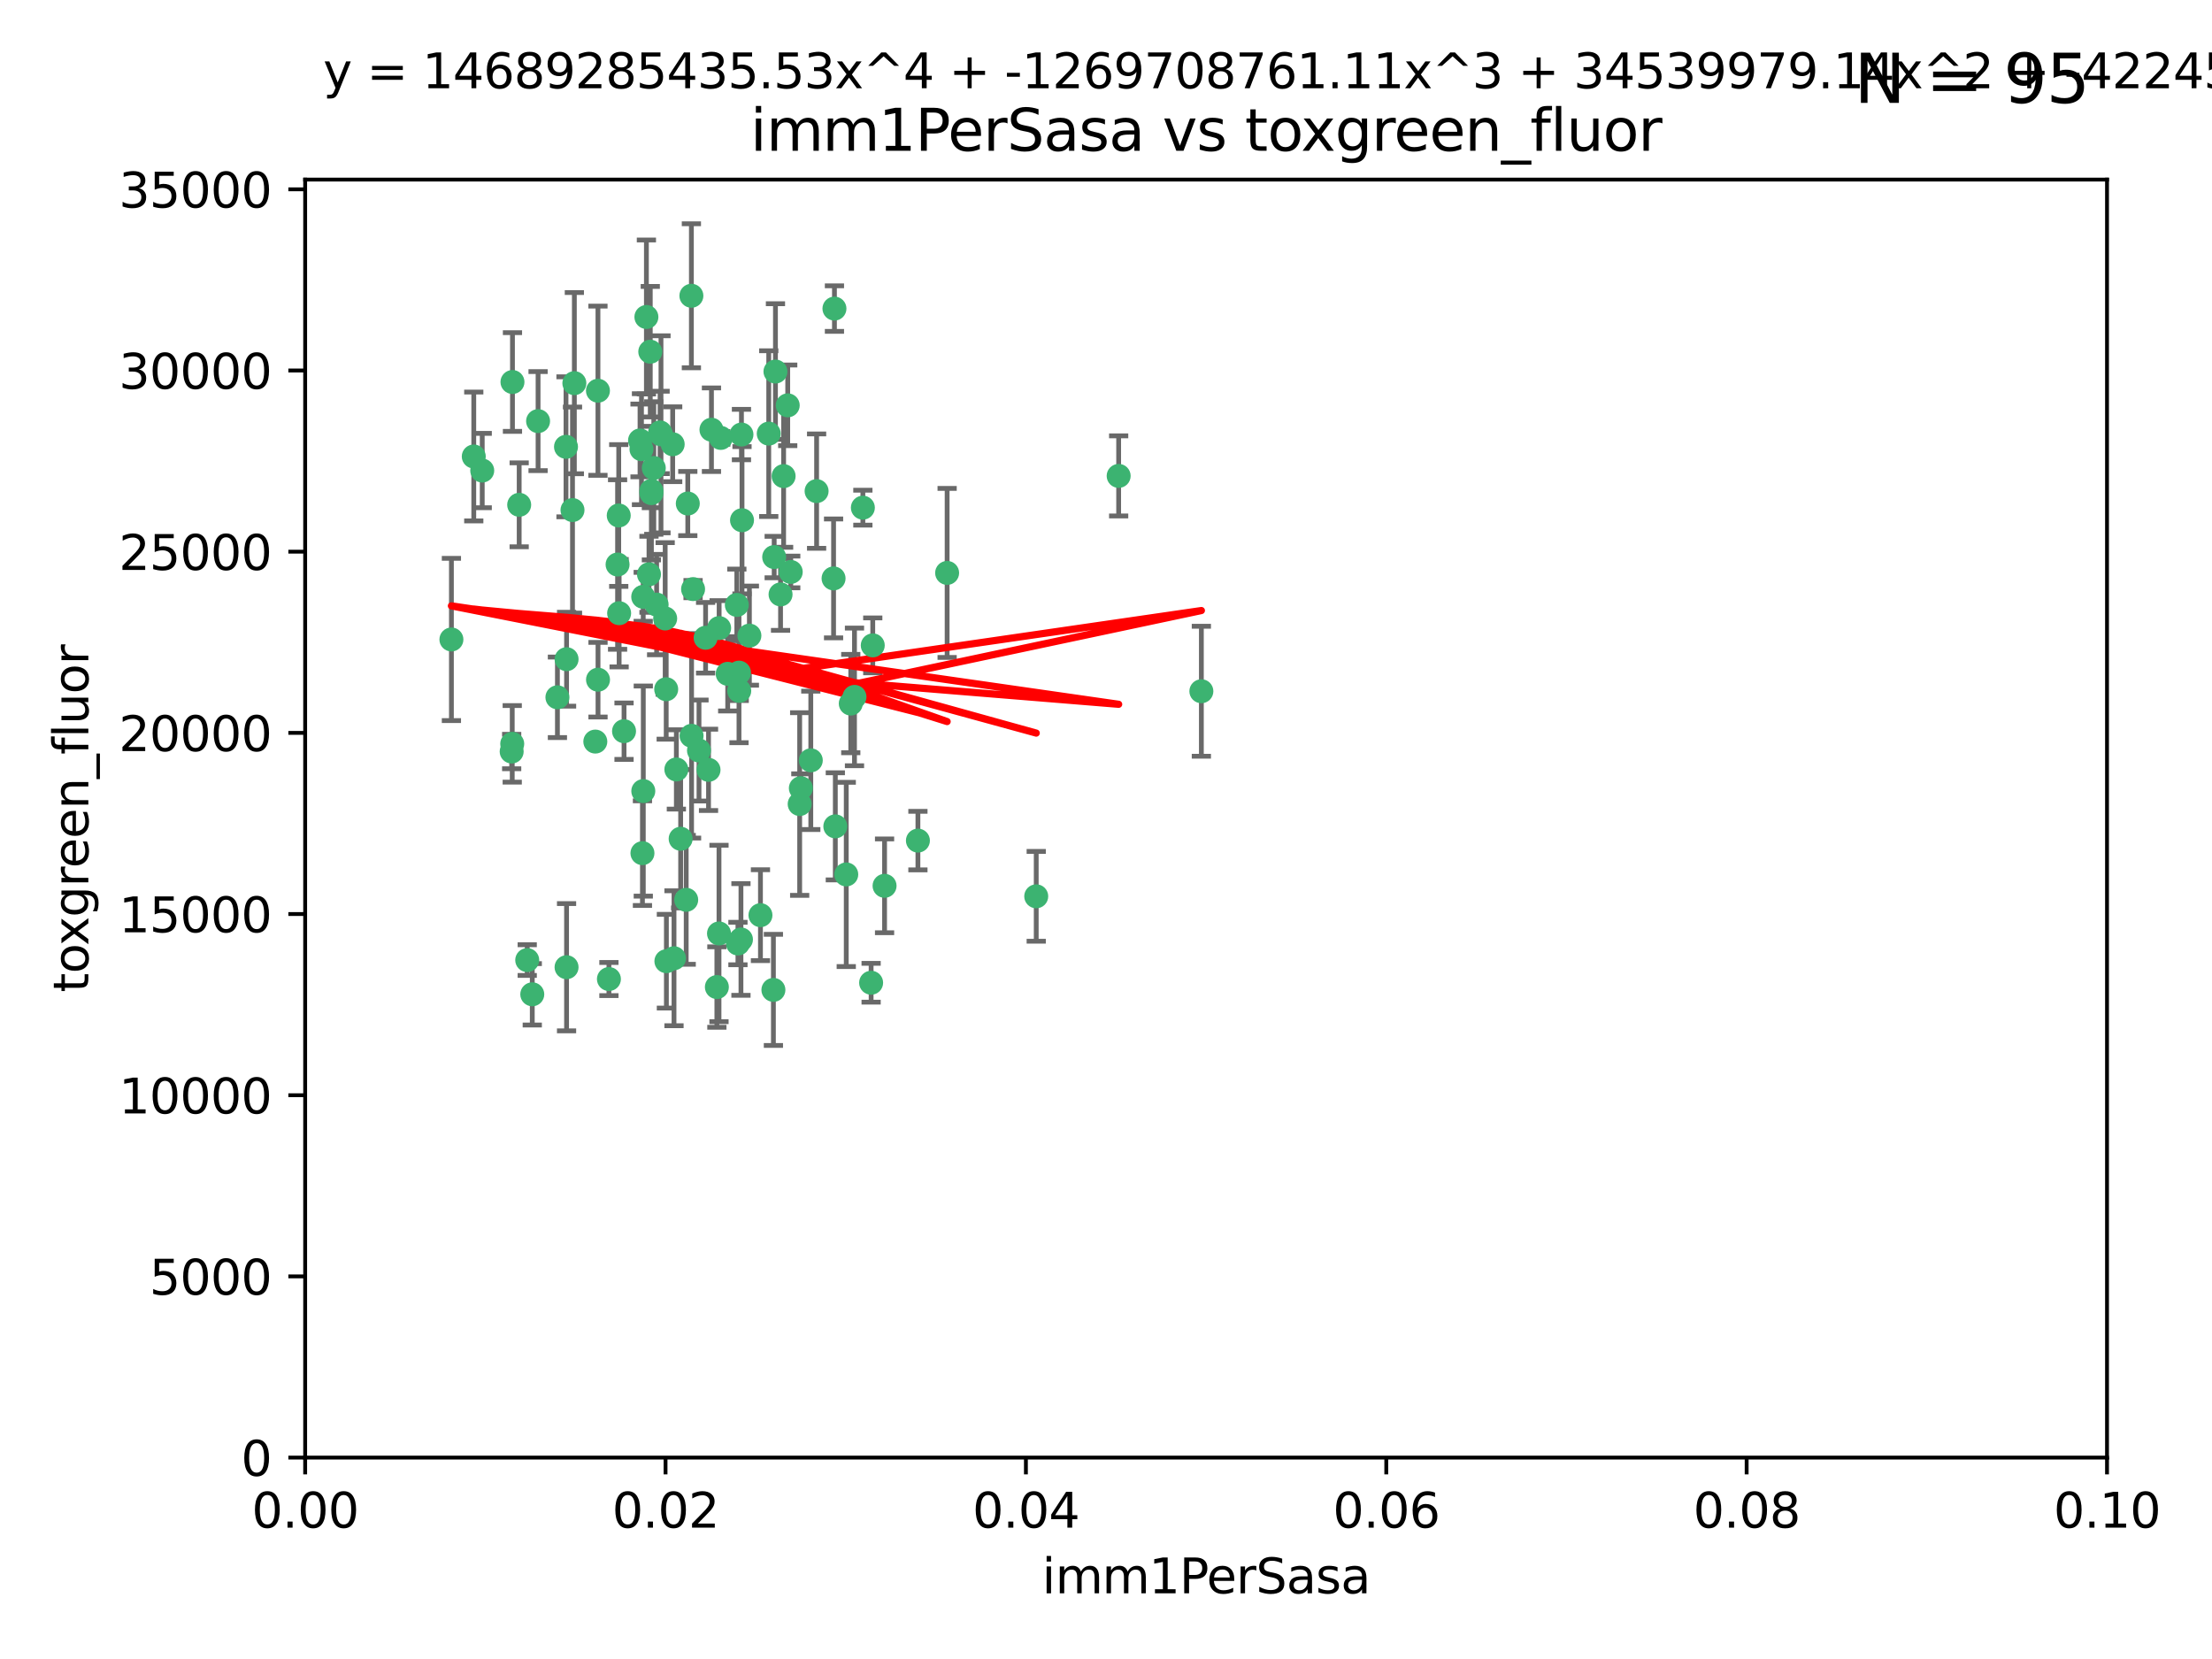 <?xml version="1.0" encoding="utf-8" standalone="no"?>
<!DOCTYPE svg PUBLIC "-//W3C//DTD SVG 1.1//EN"
  "http://www.w3.org/Graphics/SVG/1.1/DTD/svg11.dtd">
<svg xmlns:xlink="http://www.w3.org/1999/xlink" width="460.8pt" height="345.6pt" viewBox="0 0 460.8 345.6" xmlns="http://www.w3.org/2000/svg" version="1.1">
 <defs>
  <style type="text/css">*{stroke-linejoin: round; stroke-linecap: butt}</style>
 </defs>
 <g id="figure_1">
  <g id="patch_1">
   <path d="M 0 345.6 
L 460.8 345.6 
L 460.8 0 
L 0 0 
z
" style="fill: #ffffff"/>
  </g>
  <g id="axes_1">
   <g id="patch_2">
    <path d="M 63.571 303.64 
L 438.93 303.64 
L 438.93 37.411 
L 63.571 37.411 
z
" style="fill: #ffffff"/>
   </g>
   <g id="PathCollection_1">
    <defs>
     <path id="mdfd10c6735" d="M 0 1.118 
C 0.297 1.118 0.581 1 0.791 0.791 
C 1 0.581 1.118 0.297 1.118 0 
C 1.118 -0.297 1 -0.581 0.791 -0.791 
C 0.581 -1 0.297 -1.118 0 -1.118 
C -0.297 -1.118 -0.581 -1 -0.791 -0.791 
C -1 -0.581 -1.118 -0.297 -1.118 0 
C -1.118 0.297 -1 0.581 -0.791 0.791 
C -0.581 1 -0.297 1.118 0 1.118 
z
" style="stroke: #3cb371"/>
    </defs>
    <g clip-path="url(#pb4606ab805)">
     <use xlink:href="#mdfd10c6735" x="108.155" y="105.159" style="fill: #3cb371; stroke: #3cb371"/>
     <use xlink:href="#mdfd10c6735" x="100.458" y="98.026" style="fill: #3cb371; stroke: #3cb371"/>
     <use xlink:href="#mdfd10c6735" x="98.695" y="95.094" style="fill: #3cb371; stroke: #3cb371"/>
     <use xlink:href="#mdfd10c6735" x="148.21" y="89.516" style="fill: #3cb371; stroke: #3cb371"/>
     <use xlink:href="#mdfd10c6735" x="106.757" y="79.578" style="fill: #3cb371; stroke: #3cb371"/>
     <use xlink:href="#mdfd10c6735" x="161.277" y="116.045" style="fill: #3cb371; stroke: #3cb371"/>
     <use xlink:href="#mdfd10c6735" x="112.092" y="87.725" style="fill: #3cb371; stroke: #3cb371"/>
     <use xlink:href="#mdfd10c6735" x="135.699" y="102.727" style="fill: #3cb371; stroke: #3cb371"/>
     <use xlink:href="#mdfd10c6735" x="135.464" y="73.266" style="fill: #3cb371; stroke: #3cb371"/>
     <use xlink:href="#mdfd10c6735" x="138.568" y="128.839" style="fill: #3cb371; stroke: #3cb371"/>
     <use xlink:href="#mdfd10c6735" x="164.725" y="119.146" style="fill: #3cb371; stroke: #3cb371"/>
     <use xlink:href="#mdfd10c6735" x="158.417" y="190.648" style="fill: #3cb371; stroke: #3cb371"/>
     <use xlink:href="#mdfd10c6735" x="124.564" y="81.394" style="fill: #3cb371; stroke: #3cb371"/>
     <use xlink:href="#mdfd10c6735" x="118.027" y="137.321" style="fill: #3cb371; stroke: #3cb371"/>
     <use xlink:href="#mdfd10c6735" x="144.066" y="153.285" style="fill: #3cb371; stroke: #3cb371"/>
     <use xlink:href="#mdfd10c6735" x="168.903" y="158.394" style="fill: #3cb371; stroke: #3cb371"/>
     <use xlink:href="#mdfd10c6735" x="133.331" y="91.754" style="fill: #3cb371; stroke: #3cb371"/>
     <use xlink:href="#mdfd10c6735" x="136.786" y="125.947" style="fill: #3cb371; stroke: #3cb371"/>
     <use xlink:href="#mdfd10c6735" x="134.657" y="66.033" style="fill: #3cb371; stroke: #3cb371"/>
     <use xlink:href="#mdfd10c6735" x="137.695" y="90.475" style="fill: #3cb371; stroke: #3cb371"/>
     <use xlink:href="#mdfd10c6735" x="124.016" y="154.483" style="fill: #3cb371; stroke: #3cb371"/>
     <use xlink:href="#mdfd10c6735" x="128.894" y="107.386" style="fill: #3cb371; stroke: #3cb371"/>
     <use xlink:href="#mdfd10c6735" x="128.653" y="117.601" style="fill: #3cb371; stroke: #3cb371"/>
     <use xlink:href="#mdfd10c6735" x="177.231" y="146.564" style="fill: #3cb371; stroke: #3cb371"/>
     <use xlink:href="#mdfd10c6735" x="135.696" y="102.24" style="fill: #3cb371; stroke: #3cb371"/>
     <use xlink:href="#mdfd10c6735" x="135.196" y="119.635" style="fill: #3cb371; stroke: #3cb371"/>
     <use xlink:href="#mdfd10c6735" x="119.649" y="79.819" style="fill: #3cb371; stroke: #3cb371"/>
     <use xlink:href="#mdfd10c6735" x="133.995" y="124.329" style="fill: #3cb371; stroke: #3cb371"/>
     <use xlink:href="#mdfd10c6735" x="144.38" y="122.72" style="fill: #3cb371; stroke: #3cb371"/>
     <use xlink:href="#mdfd10c6735" x="149.781" y="194.458" style="fill: #3cb371; stroke: #3cb371"/>
     <use xlink:href="#mdfd10c6735" x="126.849" y="203.953" style="fill: #3cb371; stroke: #3cb371"/>
     <use xlink:href="#mdfd10c6735" x="181.811" y="134.443" style="fill: #3cb371; stroke: #3cb371"/>
     <use xlink:href="#mdfd10c6735" x="137.51" y="90.084" style="fill: #3cb371; stroke: #3cb371"/>
     <use xlink:href="#mdfd10c6735" x="117.908" y="93.08" style="fill: #3cb371; stroke: #3cb371"/>
     <use xlink:href="#mdfd10c6735" x="106.707" y="154.954" style="fill: #3cb371; stroke: #3cb371"/>
     <use xlink:href="#mdfd10c6735" x="143.28" y="104.896" style="fill: #3cb371; stroke: #3cb371"/>
     <use xlink:href="#mdfd10c6735" x="106.59" y="156.559" style="fill: #3cb371; stroke: #3cb371"/>
     <use xlink:href="#mdfd10c6735" x="145.613" y="156.348" style="fill: #3cb371; stroke: #3cb371"/>
     <use xlink:href="#mdfd10c6735" x="179.751" y="105.756" style="fill: #3cb371; stroke: #3cb371"/>
     <use xlink:href="#mdfd10c6735" x="136.196" y="97.498" style="fill: #3cb371; stroke: #3cb371"/>
     <use xlink:href="#mdfd10c6735" x="140.132" y="92.545" style="fill: #3cb371; stroke: #3cb371"/>
     <use xlink:href="#mdfd10c6735" x="153.995" y="143.916" style="fill: #3cb371; stroke: #3cb371"/>
     <use xlink:href="#mdfd10c6735" x="160.144" y="90.332" style="fill: #3cb371; stroke: #3cb371"/>
     <use xlink:href="#mdfd10c6735" x="109.831" y="200.005" style="fill: #3cb371; stroke: #3cb371"/>
     <use xlink:href="#mdfd10c6735" x="149.81" y="130.84" style="fill: #3cb371; stroke: #3cb371"/>
     <use xlink:href="#mdfd10c6735" x="161.115" y="206.213" style="fill: #3cb371; stroke: #3cb371"/>
     <use xlink:href="#mdfd10c6735" x="140.407" y="199.62" style="fill: #3cb371; stroke: #3cb371"/>
     <use xlink:href="#mdfd10c6735" x="150.152" y="91.225" style="fill: #3cb371; stroke: #3cb371"/>
     <use xlink:href="#mdfd10c6735" x="154.575" y="108.373" style="fill: #3cb371; stroke: #3cb371"/>
     <use xlink:href="#mdfd10c6735" x="151.594" y="140.37" style="fill: #3cb371; stroke: #3cb371"/>
     <use xlink:href="#mdfd10c6735" x="147.6" y="160.372" style="fill: #3cb371; stroke: #3cb371"/>
     <use xlink:href="#mdfd10c6735" x="178.006" y="145.178" style="fill: #3cb371; stroke: #3cb371"/>
     <use xlink:href="#mdfd10c6735" x="153.495" y="126.015" style="fill: #3cb371; stroke: #3cb371"/>
     <use xlink:href="#mdfd10c6735" x="161.542" y="77.397" style="fill: #3cb371; stroke: #3cb371"/>
     <use xlink:href="#mdfd10c6735" x="133.632" y="93.572" style="fill: #3cb371; stroke: #3cb371"/>
     <use xlink:href="#mdfd10c6735" x="170.113" y="102.308" style="fill: #3cb371; stroke: #3cb371"/>
     <use xlink:href="#mdfd10c6735" x="129.998" y="152.32" style="fill: #3cb371; stroke: #3cb371"/>
     <use xlink:href="#mdfd10c6735" x="128.977" y="127.738" style="fill: #3cb371; stroke: #3cb371"/>
     <use xlink:href="#mdfd10c6735" x="116.121" y="145.262" style="fill: #3cb371; stroke: #3cb371"/>
     <use xlink:href="#mdfd10c6735" x="142.949" y="187.448" style="fill: #3cb371; stroke: #3cb371"/>
     <use xlink:href="#mdfd10c6735" x="153.946" y="140.122" style="fill: #3cb371; stroke: #3cb371"/>
     <use xlink:href="#mdfd10c6735" x="149.337" y="205.621" style="fill: #3cb371; stroke: #3cb371"/>
     <use xlink:href="#mdfd10c6735" x="163.241" y="99.184" style="fill: #3cb371; stroke: #3cb371"/>
     <use xlink:href="#mdfd10c6735" x="144.029" y="61.614" style="fill: #3cb371; stroke: #3cb371"/>
     <use xlink:href="#mdfd10c6735" x="119.263" y="106.253" style="fill: #3cb371; stroke: #3cb371"/>
     <use xlink:href="#mdfd10c6735" x="164.097" y="84.44" style="fill: #3cb371; stroke: #3cb371"/>
     <use xlink:href="#mdfd10c6735" x="156.112" y="132.411" style="fill: #3cb371; stroke: #3cb371"/>
     <use xlink:href="#mdfd10c6735" x="233.037" y="99.14" style="fill: #3cb371; stroke: #3cb371"/>
     <use xlink:href="#mdfd10c6735" x="173.648" y="120.494" style="fill: #3cb371; stroke: #3cb371"/>
     <use xlink:href="#mdfd10c6735" x="181.47" y="204.723" style="fill: #3cb371; stroke: #3cb371"/>
     <use xlink:href="#mdfd10c6735" x="166.831" y="164.19" style="fill: #3cb371; stroke: #3cb371"/>
     <use xlink:href="#mdfd10c6735" x="250.266" y="143.999" style="fill: #3cb371; stroke: #3cb371"/>
     <use xlink:href="#mdfd10c6735" x="176.29" y="182.16" style="fill: #3cb371; stroke: #3cb371"/>
     <use xlink:href="#mdfd10c6735" x="174.014" y="172.143" style="fill: #3cb371; stroke: #3cb371"/>
     <use xlink:href="#mdfd10c6735" x="94.037" y="133.213" style="fill: #3cb371; stroke: #3cb371"/>
     <use xlink:href="#mdfd10c6735" x="154.458" y="90.523" style="fill: #3cb371; stroke: #3cb371"/>
     <use xlink:href="#mdfd10c6735" x="140.899" y="160.289" style="fill: #3cb371; stroke: #3cb371"/>
     <use xlink:href="#mdfd10c6735" x="153.727" y="196.552" style="fill: #3cb371; stroke: #3cb371"/>
     <use xlink:href="#mdfd10c6735" x="197.304" y="119.349" style="fill: #3cb371; stroke: #3cb371"/>
     <use xlink:href="#mdfd10c6735" x="133.833" y="177.728" style="fill: #3cb371; stroke: #3cb371"/>
     <use xlink:href="#mdfd10c6735" x="154.355" y="195.709" style="fill: #3cb371; stroke: #3cb371"/>
     <use xlink:href="#mdfd10c6735" x="141.792" y="174.728" style="fill: #3cb371; stroke: #3cb371"/>
     <use xlink:href="#mdfd10c6735" x="173.83" y="64.285" style="fill: #3cb371; stroke: #3cb371"/>
     <use xlink:href="#mdfd10c6735" x="124.578" y="141.593" style="fill: #3cb371; stroke: #3cb371"/>
     <use xlink:href="#mdfd10c6735" x="191.219" y="175.112" style="fill: #3cb371; stroke: #3cb371"/>
     <use xlink:href="#mdfd10c6735" x="110.882" y="207.131" style="fill: #3cb371; stroke: #3cb371"/>
     <use xlink:href="#mdfd10c6735" x="146.989" y="132.858" style="fill: #3cb371; stroke: #3cb371"/>
     <use xlink:href="#mdfd10c6735" x="134.01" y="164.794" style="fill: #3cb371; stroke: #3cb371"/>
     <use xlink:href="#mdfd10c6735" x="138.782" y="143.576" style="fill: #3cb371; stroke: #3cb371"/>
     <use xlink:href="#mdfd10c6735" x="138.822" y="200.236" style="fill: #3cb371; stroke: #3cb371"/>
     <use xlink:href="#mdfd10c6735" x="215.865" y="186.718" style="fill: #3cb371; stroke: #3cb371"/>
     <use xlink:href="#mdfd10c6735" x="166.587" y="167.495" style="fill: #3cb371; stroke: #3cb371"/>
     <use xlink:href="#mdfd10c6735" x="162.604" y="123.828" style="fill: #3cb371; stroke: #3cb371"/>
     <use xlink:href="#mdfd10c6735" x="118.024" y="201.488" style="fill: #3cb371; stroke: #3cb371"/>
     <use xlink:href="#mdfd10c6735" x="184.271" y="184.534" style="fill: #3cb371; stroke: #3cb371"/>
    </g>
   </g>
   <g id="matplotlib.axis_1">
    <g id="xtick_1">
     <g id="line2d_1">
      <defs>
       <path id="mb175cbbe30" d="M 0 0 
L 0 3.5 
" style="stroke: #000000; stroke-width: 0.8"/>
      </defs>
      <g>
       <use xlink:href="#mb175cbbe30" x="63.571" y="303.64" style="stroke: #000000; stroke-width: 0.8"/>
      </g>
     </g>
     <g id="text_1">
      <!-- 0.00 -->
      <g transform="translate(52.438 318.238)scale(0.1 -0.1)">
       <defs>
        <path id="DejaVuSans-30" d="M 2034 4250 
Q 1547 4250 1301 3770 
Q 1056 3291 1056 2328 
Q 1056 1369 1301 889 
Q 1547 409 2034 409 
Q 2525 409 2770 889 
Q 3016 1369 3016 2328 
Q 3016 3291 2770 3770 
Q 2525 4250 2034 4250 
z
M 2034 4750 
Q 2819 4750 3233 4129 
Q 3647 3509 3647 2328 
Q 3647 1150 3233 529 
Q 2819 -91 2034 -91 
Q 1250 -91 836 529 
Q 422 1150 422 2328 
Q 422 3509 836 4129 
Q 1250 4750 2034 4750 
z
" transform="scale(0.016)"/>
        <path id="DejaVuSans-2e" d="M 684 794 
L 1344 794 
L 1344 0 
L 684 0 
L 684 794 
z
" transform="scale(0.016)"/>
       </defs>
       <use xlink:href="#DejaVuSans-30"/>
       <use xlink:href="#DejaVuSans-2e" x="63.623"/>
       <use xlink:href="#DejaVuSans-30" x="95.41"/>
       <use xlink:href="#DejaVuSans-30" x="159.033"/>
      </g>
     </g>
    </g>
    <g id="xtick_2">
     <g id="line2d_2">
      <g>
       <use xlink:href="#mb175cbbe30" x="138.643" y="303.64" style="stroke: #000000; stroke-width: 0.8"/>
      </g>
     </g>
     <g id="text_2">
      <!-- 0.02 -->
      <g transform="translate(127.51 318.238)scale(0.1 -0.1)">
       <defs>
        <path id="DejaVuSans-32" d="M 1228 531 
L 3431 531 
L 3431 0 
L 469 0 
L 469 531 
Q 828 903 1448 1529 
Q 2069 2156 2228 2338 
Q 2531 2678 2651 2914 
Q 2772 3150 2772 3378 
Q 2772 3750 2511 3984 
Q 2250 4219 1831 4219 
Q 1534 4219 1204 4116 
Q 875 4013 500 3803 
L 500 4441 
Q 881 4594 1212 4672 
Q 1544 4750 1819 4750 
Q 2544 4750 2975 4387 
Q 3406 4025 3406 3419 
Q 3406 3131 3298 2873 
Q 3191 2616 2906 2266 
Q 2828 2175 2409 1742 
Q 1991 1309 1228 531 
z
" transform="scale(0.016)"/>
       </defs>
       <use xlink:href="#DejaVuSans-30"/>
       <use xlink:href="#DejaVuSans-2e" x="63.623"/>
       <use xlink:href="#DejaVuSans-30" x="95.41"/>
       <use xlink:href="#DejaVuSans-32" x="159.033"/>
      </g>
     </g>
    </g>
    <g id="xtick_3">
     <g id="line2d_3">
      <g>
       <use xlink:href="#mb175cbbe30" x="213.715" y="303.64" style="stroke: #000000; stroke-width: 0.8"/>
      </g>
     </g>
     <g id="text_3">
      <!-- 0.04 -->
      <g transform="translate(202.582 318.238)scale(0.1 -0.1)">
       <defs>
        <path id="DejaVuSans-34" d="M 2419 4116 
L 825 1625 
L 2419 1625 
L 2419 4116 
z
M 2253 4666 
L 3047 4666 
L 3047 1625 
L 3713 1625 
L 3713 1100 
L 3047 1100 
L 3047 0 
L 2419 0 
L 2419 1100 
L 313 1100 
L 313 1709 
L 2253 4666 
z
" transform="scale(0.016)"/>
       </defs>
       <use xlink:href="#DejaVuSans-30"/>
       <use xlink:href="#DejaVuSans-2e" x="63.623"/>
       <use xlink:href="#DejaVuSans-30" x="95.41"/>
       <use xlink:href="#DejaVuSans-34" x="159.033"/>
      </g>
     </g>
    </g>
    <g id="xtick_4">
     <g id="line2d_4">
      <g>
       <use xlink:href="#mb175cbbe30" x="288.786" y="303.64" style="stroke: #000000; stroke-width: 0.8"/>
      </g>
     </g>
     <g id="text_4">
      <!-- 0.06 -->
      <g transform="translate(277.654 318.238)scale(0.1 -0.1)">
       <defs>
        <path id="DejaVuSans-36" d="M 2113 2584 
Q 1688 2584 1439 2293 
Q 1191 2003 1191 1497 
Q 1191 994 1439 701 
Q 1688 409 2113 409 
Q 2538 409 2786 701 
Q 3034 994 3034 1497 
Q 3034 2003 2786 2293 
Q 2538 2584 2113 2584 
z
M 3366 4563 
L 3366 3988 
Q 3128 4100 2886 4159 
Q 2644 4219 2406 4219 
Q 1781 4219 1451 3797 
Q 1122 3375 1075 2522 
Q 1259 2794 1537 2939 
Q 1816 3084 2150 3084 
Q 2853 3084 3261 2657 
Q 3669 2231 3669 1497 
Q 3669 778 3244 343 
Q 2819 -91 2113 -91 
Q 1303 -91 875 529 
Q 447 1150 447 2328 
Q 447 3434 972 4092 
Q 1497 4750 2381 4750 
Q 2619 4750 2861 4703 
Q 3103 4656 3366 4563 
z
" transform="scale(0.016)"/>
       </defs>
       <use xlink:href="#DejaVuSans-30"/>
       <use xlink:href="#DejaVuSans-2e" x="63.623"/>
       <use xlink:href="#DejaVuSans-30" x="95.41"/>
       <use xlink:href="#DejaVuSans-36" x="159.033"/>
      </g>
     </g>
    </g>
    <g id="xtick_5">
     <g id="line2d_5">
      <g>
       <use xlink:href="#mb175cbbe30" x="363.858" y="303.64" style="stroke: #000000; stroke-width: 0.8"/>
      </g>
     </g>
     <g id="text_5">
      <!-- 0.08 -->
      <g transform="translate(352.725 318.238)scale(0.1 -0.1)">
       <defs>
        <path id="DejaVuSans-38" d="M 2034 2216 
Q 1584 2216 1326 1975 
Q 1069 1734 1069 1313 
Q 1069 891 1326 650 
Q 1584 409 2034 409 
Q 2484 409 2743 651 
Q 3003 894 3003 1313 
Q 3003 1734 2745 1975 
Q 2488 2216 2034 2216 
z
M 1403 2484 
Q 997 2584 770 2862 
Q 544 3141 544 3541 
Q 544 4100 942 4425 
Q 1341 4750 2034 4750 
Q 2731 4750 3128 4425 
Q 3525 4100 3525 3541 
Q 3525 3141 3298 2862 
Q 3072 2584 2669 2484 
Q 3125 2378 3379 2068 
Q 3634 1759 3634 1313 
Q 3634 634 3220 271 
Q 2806 -91 2034 -91 
Q 1263 -91 848 271 
Q 434 634 434 1313 
Q 434 1759 690 2068 
Q 947 2378 1403 2484 
z
M 1172 3481 
Q 1172 3119 1398 2916 
Q 1625 2713 2034 2713 
Q 2441 2713 2670 2916 
Q 2900 3119 2900 3481 
Q 2900 3844 2670 4047 
Q 2441 4250 2034 4250 
Q 1625 4250 1398 4047 
Q 1172 3844 1172 3481 
z
" transform="scale(0.016)"/>
       </defs>
       <use xlink:href="#DejaVuSans-30"/>
       <use xlink:href="#DejaVuSans-2e" x="63.623"/>
       <use xlink:href="#DejaVuSans-30" x="95.41"/>
       <use xlink:href="#DejaVuSans-38" x="159.033"/>
      </g>
     </g>
    </g>
    <g id="xtick_6">
     <g id="line2d_6">
      <g>
       <use xlink:href="#mb175cbbe30" x="438.93" y="303.64" style="stroke: #000000; stroke-width: 0.8"/>
      </g>
     </g>
     <g id="text_6">
      <!-- 0.10 -->
      <g transform="translate(427.797 318.238)scale(0.1 -0.1)">
       <defs>
        <path id="DejaVuSans-31" d="M 794 531 
L 1825 531 
L 1825 4091 
L 703 3866 
L 703 4441 
L 1819 4666 
L 2450 4666 
L 2450 531 
L 3481 531 
L 3481 0 
L 794 0 
L 794 531 
z
" transform="scale(0.016)"/>
       </defs>
       <use xlink:href="#DejaVuSans-30"/>
       <use xlink:href="#DejaVuSans-2e" x="63.623"/>
       <use xlink:href="#DejaVuSans-31" x="95.41"/>
       <use xlink:href="#DejaVuSans-30" x="159.033"/>
      </g>
     </g>
    </g>
    <g id="text_7">
     <!-- imm1PerSasa -->
     <g transform="translate(217.067 331.917)scale(0.1 -0.1)">
      <defs>
       <path id="DejaVuSans-69" d="M 603 3500 
L 1178 3500 
L 1178 0 
L 603 0 
L 603 3500 
z
M 603 4863 
L 1178 4863 
L 1178 4134 
L 603 4134 
L 603 4863 
z
" transform="scale(0.016)"/>
       <path id="DejaVuSans-6d" d="M 3328 2828 
Q 3544 3216 3844 3400 
Q 4144 3584 4550 3584 
Q 5097 3584 5394 3201 
Q 5691 2819 5691 2113 
L 5691 0 
L 5113 0 
L 5113 2094 
Q 5113 2597 4934 2840 
Q 4756 3084 4391 3084 
Q 3944 3084 3684 2787 
Q 3425 2491 3425 1978 
L 3425 0 
L 2847 0 
L 2847 2094 
Q 2847 2600 2669 2842 
Q 2491 3084 2119 3084 
Q 1678 3084 1418 2786 
Q 1159 2488 1159 1978 
L 1159 0 
L 581 0 
L 581 3500 
L 1159 3500 
L 1159 2956 
Q 1356 3278 1631 3431 
Q 1906 3584 2284 3584 
Q 2666 3584 2933 3390 
Q 3200 3197 3328 2828 
z
" transform="scale(0.016)"/>
       <path id="DejaVuSans-50" d="M 1259 4147 
L 1259 2394 
L 2053 2394 
Q 2494 2394 2734 2622 
Q 2975 2850 2975 3272 
Q 2975 3691 2734 3919 
Q 2494 4147 2053 4147 
L 1259 4147 
z
M 628 4666 
L 2053 4666 
Q 2838 4666 3239 4311 
Q 3641 3956 3641 3272 
Q 3641 2581 3239 2228 
Q 2838 1875 2053 1875 
L 1259 1875 
L 1259 0 
L 628 0 
L 628 4666 
z
" transform="scale(0.016)"/>
       <path id="DejaVuSans-65" d="M 3597 1894 
L 3597 1613 
L 953 1613 
Q 991 1019 1311 708 
Q 1631 397 2203 397 
Q 2534 397 2845 478 
Q 3156 559 3463 722 
L 3463 178 
Q 3153 47 2828 -22 
Q 2503 -91 2169 -91 
Q 1331 -91 842 396 
Q 353 884 353 1716 
Q 353 2575 817 3079 
Q 1281 3584 2069 3584 
Q 2775 3584 3186 3129 
Q 3597 2675 3597 1894 
z
M 3022 2063 
Q 3016 2534 2758 2815 
Q 2500 3097 2075 3097 
Q 1594 3097 1305 2825 
Q 1016 2553 972 2059 
L 3022 2063 
z
" transform="scale(0.016)"/>
       <path id="DejaVuSans-72" d="M 2631 2963 
Q 2534 3019 2420 3045 
Q 2306 3072 2169 3072 
Q 1681 3072 1420 2755 
Q 1159 2438 1159 1844 
L 1159 0 
L 581 0 
L 581 3500 
L 1159 3500 
L 1159 2956 
Q 1341 3275 1631 3429 
Q 1922 3584 2338 3584 
Q 2397 3584 2469 3576 
Q 2541 3569 2628 3553 
L 2631 2963 
z
" transform="scale(0.016)"/>
       <path id="DejaVuSans-53" d="M 3425 4513 
L 3425 3897 
Q 3066 4069 2747 4153 
Q 2428 4238 2131 4238 
Q 1616 4238 1336 4038 
Q 1056 3838 1056 3469 
Q 1056 3159 1242 3001 
Q 1428 2844 1947 2747 
L 2328 2669 
Q 3034 2534 3370 2195 
Q 3706 1856 3706 1288 
Q 3706 609 3251 259 
Q 2797 -91 1919 -91 
Q 1588 -91 1214 -16 
Q 841 59 441 206 
L 441 856 
Q 825 641 1194 531 
Q 1563 422 1919 422 
Q 2459 422 2753 634 
Q 3047 847 3047 1241 
Q 3047 1584 2836 1778 
Q 2625 1972 2144 2069 
L 1759 2144 
Q 1053 2284 737 2584 
Q 422 2884 422 3419 
Q 422 4038 858 4394 
Q 1294 4750 2059 4750 
Q 2388 4750 2728 4690 
Q 3069 4631 3425 4513 
z
" transform="scale(0.016)"/>
       <path id="DejaVuSans-61" d="M 2194 1759 
Q 1497 1759 1228 1600 
Q 959 1441 959 1056 
Q 959 750 1161 570 
Q 1363 391 1709 391 
Q 2188 391 2477 730 
Q 2766 1069 2766 1631 
L 2766 1759 
L 2194 1759 
z
M 3341 1997 
L 3341 0 
L 2766 0 
L 2766 531 
Q 2569 213 2275 61 
Q 1981 -91 1556 -91 
Q 1019 -91 701 211 
Q 384 513 384 1019 
Q 384 1609 779 1909 
Q 1175 2209 1959 2209 
L 2766 2209 
L 2766 2266 
Q 2766 2663 2505 2880 
Q 2244 3097 1772 3097 
Q 1472 3097 1187 3025 
Q 903 2953 641 2809 
L 641 3341 
Q 956 3463 1253 3523 
Q 1550 3584 1831 3584 
Q 2591 3584 2966 3190 
Q 3341 2797 3341 1997 
z
" transform="scale(0.016)"/>
       <path id="DejaVuSans-73" d="M 2834 3397 
L 2834 2853 
Q 2591 2978 2328 3040 
Q 2066 3103 1784 3103 
Q 1356 3103 1142 2972 
Q 928 2841 928 2578 
Q 928 2378 1081 2264 
Q 1234 2150 1697 2047 
L 1894 2003 
Q 2506 1872 2764 1633 
Q 3022 1394 3022 966 
Q 3022 478 2636 193 
Q 2250 -91 1575 -91 
Q 1294 -91 989 -36 
Q 684 19 347 128 
L 347 722 
Q 666 556 975 473 
Q 1284 391 1588 391 
Q 1994 391 2212 530 
Q 2431 669 2431 922 
Q 2431 1156 2273 1281 
Q 2116 1406 1581 1522 
L 1381 1569 
Q 847 1681 609 1914 
Q 372 2147 372 2553 
Q 372 3047 722 3315 
Q 1072 3584 1716 3584 
Q 2034 3584 2315 3537 
Q 2597 3491 2834 3397 
z
" transform="scale(0.016)"/>
      </defs>
      <use xlink:href="#DejaVuSans-69"/>
      <use xlink:href="#DejaVuSans-6d" x="27.783"/>
      <use xlink:href="#DejaVuSans-6d" x="125.195"/>
      <use xlink:href="#DejaVuSans-31" x="222.607"/>
      <use xlink:href="#DejaVuSans-50" x="286.23"/>
      <use xlink:href="#DejaVuSans-65" x="342.908"/>
      <use xlink:href="#DejaVuSans-72" x="404.432"/>
      <use xlink:href="#DejaVuSans-53" x="445.545"/>
      <use xlink:href="#DejaVuSans-61" x="509.021"/>
      <use xlink:href="#DejaVuSans-73" x="570.301"/>
      <use xlink:href="#DejaVuSans-61" x="622.4"/>
     </g>
    </g>
   </g>
   <g id="matplotlib.axis_2">
    <g id="ytick_1">
     <g id="line2d_7">
      <defs>
       <path id="m6d13f8c3db" d="M 0 0 
L -3.5 0 
" style="stroke: #000000; stroke-width: 0.8"/>
      </defs>
      <g>
       <use xlink:href="#m6d13f8c3db" x="63.571" y="303.64" style="stroke: #000000; stroke-width: 0.8"/>
      </g>
     </g>
     <g id="text_8">
      <!-- 0 -->
      <g transform="translate(50.209 307.439)scale(0.1 -0.1)">
       <use xlink:href="#DejaVuSans-30"/>
      </g>
     </g>
    </g>
    <g id="ytick_2">
     <g id="line2d_8">
      <g>
       <use xlink:href="#m6d13f8c3db" x="63.571" y="265.897" style="stroke: #000000; stroke-width: 0.8"/>
      </g>
     </g>
     <g id="text_9">
      <!-- 5000 -->
      <g transform="translate(31.121 269.696)scale(0.1 -0.1)">
       <defs>
        <path id="DejaVuSans-35" d="M 691 4666 
L 3169 4666 
L 3169 4134 
L 1269 4134 
L 1269 2991 
Q 1406 3038 1543 3061 
Q 1681 3084 1819 3084 
Q 2600 3084 3056 2656 
Q 3513 2228 3513 1497 
Q 3513 744 3044 326 
Q 2575 -91 1722 -91 
Q 1428 -91 1123 -41 
Q 819 9 494 109 
L 494 744 
Q 775 591 1075 516 
Q 1375 441 1709 441 
Q 2250 441 2565 725 
Q 2881 1009 2881 1497 
Q 2881 1984 2565 2268 
Q 2250 2553 1709 2553 
Q 1456 2553 1204 2497 
Q 953 2441 691 2322 
L 691 4666 
z
" transform="scale(0.016)"/>
       </defs>
       <use xlink:href="#DejaVuSans-35"/>
       <use xlink:href="#DejaVuSans-30" x="63.623"/>
       <use xlink:href="#DejaVuSans-30" x="127.246"/>
       <use xlink:href="#DejaVuSans-30" x="190.869"/>
      </g>
     </g>
    </g>
    <g id="ytick_3">
     <g id="line2d_9">
      <g>
       <use xlink:href="#m6d13f8c3db" x="63.571" y="228.154" style="stroke: #000000; stroke-width: 0.8"/>
      </g>
     </g>
     <g id="text_10">
      <!-- 10000 -->
      <g transform="translate(24.759 231.953)scale(0.1 -0.1)">
       <use xlink:href="#DejaVuSans-31"/>
       <use xlink:href="#DejaVuSans-30" x="63.623"/>
       <use xlink:href="#DejaVuSans-30" x="127.246"/>
       <use xlink:href="#DejaVuSans-30" x="190.869"/>
       <use xlink:href="#DejaVuSans-30" x="254.492"/>
      </g>
     </g>
    </g>
    <g id="ytick_4">
     <g id="line2d_10">
      <g>
       <use xlink:href="#m6d13f8c3db" x="63.571" y="190.411" style="stroke: #000000; stroke-width: 0.8"/>
      </g>
     </g>
     <g id="text_11">
      <!-- 15000 -->
      <g transform="translate(24.759 194.21)scale(0.1 -0.1)">
       <use xlink:href="#DejaVuSans-31"/>
       <use xlink:href="#DejaVuSans-35" x="63.623"/>
       <use xlink:href="#DejaVuSans-30" x="127.246"/>
       <use xlink:href="#DejaVuSans-30" x="190.869"/>
       <use xlink:href="#DejaVuSans-30" x="254.492"/>
      </g>
     </g>
    </g>
    <g id="ytick_5">
     <g id="line2d_11">
      <g>
       <use xlink:href="#m6d13f8c3db" x="63.571" y="152.668" style="stroke: #000000; stroke-width: 0.8"/>
      </g>
     </g>
     <g id="text_12">
      <!-- 20000 -->
      <g transform="translate(24.759 156.467)scale(0.1 -0.1)">
       <use xlink:href="#DejaVuSans-32"/>
       <use xlink:href="#DejaVuSans-30" x="63.623"/>
       <use xlink:href="#DejaVuSans-30" x="127.246"/>
       <use xlink:href="#DejaVuSans-30" x="190.869"/>
       <use xlink:href="#DejaVuSans-30" x="254.492"/>
      </g>
     </g>
    </g>
    <g id="ytick_6">
     <g id="line2d_12">
      <g>
       <use xlink:href="#m6d13f8c3db" x="63.571" y="114.925" style="stroke: #000000; stroke-width: 0.8"/>
      </g>
     </g>
     <g id="text_13">
      <!-- 25000 -->
      <g transform="translate(24.759 118.724)scale(0.1 -0.1)">
       <use xlink:href="#DejaVuSans-32"/>
       <use xlink:href="#DejaVuSans-35" x="63.623"/>
       <use xlink:href="#DejaVuSans-30" x="127.246"/>
       <use xlink:href="#DejaVuSans-30" x="190.869"/>
       <use xlink:href="#DejaVuSans-30" x="254.492"/>
      </g>
     </g>
    </g>
    <g id="ytick_7">
     <g id="line2d_13">
      <g>
       <use xlink:href="#m6d13f8c3db" x="63.571" y="77.181" style="stroke: #000000; stroke-width: 0.8"/>
      </g>
     </g>
     <g id="text_14">
      <!-- 30000 -->
      <g transform="translate(24.759 80.981)scale(0.1 -0.1)">
       <defs>
        <path id="DejaVuSans-33" d="M 2597 2516 
Q 3050 2419 3304 2112 
Q 3559 1806 3559 1356 
Q 3559 666 3084 287 
Q 2609 -91 1734 -91 
Q 1441 -91 1130 -33 
Q 819 25 488 141 
L 488 750 
Q 750 597 1062 519 
Q 1375 441 1716 441 
Q 2309 441 2620 675 
Q 2931 909 2931 1356 
Q 2931 1769 2642 2001 
Q 2353 2234 1838 2234 
L 1294 2234 
L 1294 2753 
L 1863 2753 
Q 2328 2753 2575 2939 
Q 2822 3125 2822 3475 
Q 2822 3834 2567 4026 
Q 2313 4219 1838 4219 
Q 1578 4219 1281 4162 
Q 984 4106 628 3988 
L 628 4550 
Q 988 4650 1302 4700 
Q 1616 4750 1894 4750 
Q 2613 4750 3031 4423 
Q 3450 4097 3450 3541 
Q 3450 3153 3228 2886 
Q 3006 2619 2597 2516 
z
" transform="scale(0.016)"/>
       </defs>
       <use xlink:href="#DejaVuSans-33"/>
       <use xlink:href="#DejaVuSans-30" x="63.623"/>
       <use xlink:href="#DejaVuSans-30" x="127.246"/>
       <use xlink:href="#DejaVuSans-30" x="190.869"/>
       <use xlink:href="#DejaVuSans-30" x="254.492"/>
      </g>
     </g>
    </g>
    <g id="ytick_8">
     <g id="line2d_14">
      <g>
       <use xlink:href="#m6d13f8c3db" x="63.571" y="39.438" style="stroke: #000000; stroke-width: 0.8"/>
      </g>
     </g>
     <g id="text_15">
      <!-- 35000 -->
      <g transform="translate(24.759 43.238)scale(0.1 -0.1)">
       <use xlink:href="#DejaVuSans-33"/>
       <use xlink:href="#DejaVuSans-35" x="63.623"/>
       <use xlink:href="#DejaVuSans-30" x="127.246"/>
       <use xlink:href="#DejaVuSans-30" x="190.869"/>
       <use xlink:href="#DejaVuSans-30" x="254.492"/>
      </g>
     </g>
    </g>
    <g id="text_16">
     <!-- toxgreen_fluor -->
     <g transform="translate(18.401 206.72)rotate(-90)scale(0.1 -0.1)">
      <defs>
       <path id="DejaVuSans-74" d="M 1172 4494 
L 1172 3500 
L 2356 3500 
L 2356 3053 
L 1172 3053 
L 1172 1153 
Q 1172 725 1289 603 
Q 1406 481 1766 481 
L 2356 481 
L 2356 0 
L 1766 0 
Q 1100 0 847 248 
Q 594 497 594 1153 
L 594 3053 
L 172 3053 
L 172 3500 
L 594 3500 
L 594 4494 
L 1172 4494 
z
" transform="scale(0.016)"/>
       <path id="DejaVuSans-6f" d="M 1959 3097 
Q 1497 3097 1228 2736 
Q 959 2375 959 1747 
Q 959 1119 1226 758 
Q 1494 397 1959 397 
Q 2419 397 2687 759 
Q 2956 1122 2956 1747 
Q 2956 2369 2687 2733 
Q 2419 3097 1959 3097 
z
M 1959 3584 
Q 2709 3584 3137 3096 
Q 3566 2609 3566 1747 
Q 3566 888 3137 398 
Q 2709 -91 1959 -91 
Q 1206 -91 779 398 
Q 353 888 353 1747 
Q 353 2609 779 3096 
Q 1206 3584 1959 3584 
z
" transform="scale(0.016)"/>
       <path id="DejaVuSans-78" d="M 3513 3500 
L 2247 1797 
L 3578 0 
L 2900 0 
L 1881 1375 
L 863 0 
L 184 0 
L 1544 1831 
L 300 3500 
L 978 3500 
L 1906 2253 
L 2834 3500 
L 3513 3500 
z
" transform="scale(0.016)"/>
       <path id="DejaVuSans-67" d="M 2906 1791 
Q 2906 2416 2648 2759 
Q 2391 3103 1925 3103 
Q 1463 3103 1205 2759 
Q 947 2416 947 1791 
Q 947 1169 1205 825 
Q 1463 481 1925 481 
Q 2391 481 2648 825 
Q 2906 1169 2906 1791 
z
M 3481 434 
Q 3481 -459 3084 -895 
Q 2688 -1331 1869 -1331 
Q 1566 -1331 1297 -1286 
Q 1028 -1241 775 -1147 
L 775 -588 
Q 1028 -725 1275 -790 
Q 1522 -856 1778 -856 
Q 2344 -856 2625 -561 
Q 2906 -266 2906 331 
L 2906 616 
Q 2728 306 2450 153 
Q 2172 0 1784 0 
Q 1141 0 747 490 
Q 353 981 353 1791 
Q 353 2603 747 3093 
Q 1141 3584 1784 3584 
Q 2172 3584 2450 3431 
Q 2728 3278 2906 2969 
L 2906 3500 
L 3481 3500 
L 3481 434 
z
" transform="scale(0.016)"/>
       <path id="DejaVuSans-6e" d="M 3513 2113 
L 3513 0 
L 2938 0 
L 2938 2094 
Q 2938 2591 2744 2837 
Q 2550 3084 2163 3084 
Q 1697 3084 1428 2787 
Q 1159 2491 1159 1978 
L 1159 0 
L 581 0 
L 581 3500 
L 1159 3500 
L 1159 2956 
Q 1366 3272 1645 3428 
Q 1925 3584 2291 3584 
Q 2894 3584 3203 3211 
Q 3513 2838 3513 2113 
z
" transform="scale(0.016)"/>
       <path id="DejaVuSans-5f" d="M 3263 -1063 
L 3263 -1509 
L -63 -1509 
L -63 -1063 
L 3263 -1063 
z
" transform="scale(0.016)"/>
       <path id="DejaVuSans-66" d="M 2375 4863 
L 2375 4384 
L 1825 4384 
Q 1516 4384 1395 4259 
Q 1275 4134 1275 3809 
L 1275 3500 
L 2222 3500 
L 2222 3053 
L 1275 3053 
L 1275 0 
L 697 0 
L 697 3053 
L 147 3053 
L 147 3500 
L 697 3500 
L 697 3744 
Q 697 4328 969 4595 
Q 1241 4863 1831 4863 
L 2375 4863 
z
" transform="scale(0.016)"/>
       <path id="DejaVuSans-6c" d="M 603 4863 
L 1178 4863 
L 1178 0 
L 603 0 
L 603 4863 
z
" transform="scale(0.016)"/>
       <path id="DejaVuSans-75" d="M 544 1381 
L 544 3500 
L 1119 3500 
L 1119 1403 
Q 1119 906 1312 657 
Q 1506 409 1894 409 
Q 2359 409 2629 706 
Q 2900 1003 2900 1516 
L 2900 3500 
L 3475 3500 
L 3475 0 
L 2900 0 
L 2900 538 
Q 2691 219 2414 64 
Q 2138 -91 1772 -91 
Q 1169 -91 856 284 
Q 544 659 544 1381 
z
M 1991 3584 
L 1991 3584 
z
" transform="scale(0.016)"/>
      </defs>
      <use xlink:href="#DejaVuSans-74"/>
      <use xlink:href="#DejaVuSans-6f" x="39.209"/>
      <use xlink:href="#DejaVuSans-78" x="97.266"/>
      <use xlink:href="#DejaVuSans-67" x="156.445"/>
      <use xlink:href="#DejaVuSans-72" x="219.922"/>
      <use xlink:href="#DejaVuSans-65" x="258.785"/>
      <use xlink:href="#DejaVuSans-65" x="320.309"/>
      <use xlink:href="#DejaVuSans-6e" x="381.832"/>
      <use xlink:href="#DejaVuSans-5f" x="445.211"/>
      <use xlink:href="#DejaVuSans-66" x="495.211"/>
      <use xlink:href="#DejaVuSans-6c" x="530.416"/>
      <use xlink:href="#DejaVuSans-75" x="558.199"/>
      <use xlink:href="#DejaVuSans-6f" x="621.578"/>
      <use xlink:href="#DejaVuSans-72" x="682.76"/>
     </g>
    </g>
   </g>
   <g id="LineCollection_1">
    <path d="M 108.155 113.901 
L 108.155 96.418 
" clip-path="url(#pb4606ab805)" style="fill: none; stroke: #696969"/>
    <path d="M 100.458 105.772 
L 100.458 90.281 
" clip-path="url(#pb4606ab805)" style="fill: none; stroke: #696969"/>
    <path d="M 98.695 108.514 
L 98.695 81.675 
" clip-path="url(#pb4606ab805)" style="fill: none; stroke: #696969"/>
    <path d="M 148.21 98.217 
L 148.21 80.815 
" clip-path="url(#pb4606ab805)" style="fill: none; stroke: #696969"/>
    <path d="M 106.757 89.863 
L 106.757 69.294 
" clip-path="url(#pb4606ab805)" style="fill: none; stroke: #696969"/>
    <path d="M 161.277 120.361 
L 161.277 111.729 
" clip-path="url(#pb4606ab805)" style="fill: none; stroke: #696969"/>
    <path d="M 112.092 98.04 
L 112.092 77.41 
" clip-path="url(#pb4606ab805)" style="fill: none; stroke: #696969"/>
    <path d="M 135.699 116.638 
L 135.699 88.815 
" clip-path="url(#pb4606ab805)" style="fill: none; stroke: #696969"/>
    <path d="M 135.464 86.861 
L 135.464 59.671 
" clip-path="url(#pb4606ab805)" style="fill: none; stroke: #696969"/>
    <path d="M 138.568 144.637 
L 138.568 113.041 
" clip-path="url(#pb4606ab805)" style="fill: none; stroke: #696969"/>
    <path d="M 164.725 122.449 
L 164.725 115.842 
" clip-path="url(#pb4606ab805)" style="fill: none; stroke: #696969"/>
    <path d="M 158.417 200.118 
L 158.417 181.177 
" clip-path="url(#pb4606ab805)" style="fill: none; stroke: #696969"/>
    <path d="M 124.564 99.017 
L 124.564 63.771 
" clip-path="url(#pb4606ab805)" style="fill: none; stroke: #696969"/>
    <path d="M 118.027 147.102 
L 118.027 127.541 
" clip-path="url(#pb4606ab805)" style="fill: none; stroke: #696969"/>
    <path d="M 144.066 174.582 
L 144.066 131.988 
" clip-path="url(#pb4606ab805)" style="fill: none; stroke: #696969"/>
    <path d="M 168.903 172.807 
L 168.903 143.981 
" clip-path="url(#pb4606ab805)" style="fill: none; stroke: #696969"/>
    <path d="M 133.331 99.334 
L 133.331 84.174 
" clip-path="url(#pb4606ab805)" style="fill: none; stroke: #696969"/>
    <path d="M 136.786 136.397 
L 136.786 115.497 
" clip-path="url(#pb4606ab805)" style="fill: none; stroke: #696969"/>
    <path d="M 134.657 82.076 
L 134.657 49.99 
" clip-path="url(#pb4606ab805)" style="fill: none; stroke: #696969"/>
    <path d="M 137.695 111.003 
L 137.695 69.947 
" clip-path="url(#pb4606ab805)" style="fill: none; stroke: #696969"/>
    <path d="M 124.016 155.048 
L 124.016 153.918 
" clip-path="url(#pb4606ab805)" style="fill: none; stroke: #696969"/>
    <path d="M 128.894 122.155 
L 128.894 92.617 
" clip-path="url(#pb4606ab805)" style="fill: none; stroke: #696969"/>
    <path d="M 128.653 135.26 
L 128.653 99.941 
" clip-path="url(#pb4606ab805)" style="fill: none; stroke: #696969"/>
    <path d="M 177.231 156.807 
L 177.231 136.321 
" clip-path="url(#pb4606ab805)" style="fill: none; stroke: #696969"/>
    <path d="M 135.696 105.772 
L 135.696 98.709 
" clip-path="url(#pb4606ab805)" style="fill: none; stroke: #696969"/>
    <path d="M 135.196 127.554 
L 135.196 111.717 
" clip-path="url(#pb4606ab805)" style="fill: none; stroke: #696969"/>
    <path d="M 119.649 98.693 
L 119.649 60.945 
" clip-path="url(#pb4606ab805)" style="fill: none; stroke: #696969"/>
    <path d="M 133.995 129.426 
L 133.995 119.231 
" clip-path="url(#pb4606ab805)" style="fill: none; stroke: #696969"/>
    <path d="M 144.38 124.514 
L 144.38 120.926 
" clip-path="url(#pb4606ab805)" style="fill: none; stroke: #696969"/>
    <path d="M 149.781 212.834 
L 149.781 176.082 
" clip-path="url(#pb4606ab805)" style="fill: none; stroke: #696969"/>
    <path d="M 126.849 207.405 
L 126.849 200.501 
" clip-path="url(#pb4606ab805)" style="fill: none; stroke: #696969"/>
    <path d="M 181.811 140.163 
L 181.811 128.724 
" clip-path="url(#pb4606ab805)" style="fill: none; stroke: #696969"/>
    <path d="M 137.51 98.668 
L 137.51 81.501 
" clip-path="url(#pb4606ab805)" style="fill: none; stroke: #696969"/>
    <path d="M 117.908 107.664 
L 117.908 78.496 
" clip-path="url(#pb4606ab805)" style="fill: none; stroke: #696969"/>
    <path d="M 106.707 162.929 
L 106.707 146.979 
" clip-path="url(#pb4606ab805)" style="fill: none; stroke: #696969"/>
    <path d="M 143.28 111.578 
L 143.28 98.214 
" clip-path="url(#pb4606ab805)" style="fill: none; stroke: #696969"/>
    <path d="M 106.59 160.147 
L 106.59 152.97 
" clip-path="url(#pb4606ab805)" style="fill: none; stroke: #696969"/>
    <path d="M 145.613 166.868 
L 145.613 145.829 
" clip-path="url(#pb4606ab805)" style="fill: none; stroke: #696969"/>
    <path d="M 179.751 109.392 
L 179.751 102.12 
" clip-path="url(#pb4606ab805)" style="fill: none; stroke: #696969"/>
    <path d="M 136.196 111.302 
L 136.196 83.693 
" clip-path="url(#pb4606ab805)" style="fill: none; stroke: #696969"/>
    <path d="M 140.132 100.341 
L 140.132 84.749 
" clip-path="url(#pb4606ab805)" style="fill: none; stroke: #696969"/>
    <path d="M 153.995 145.941 
L 153.995 141.891 
" clip-path="url(#pb4606ab805)" style="fill: none; stroke: #696969"/>
    <path d="M 160.144 107.592 
L 160.144 73.071 
" clip-path="url(#pb4606ab805)" style="fill: none; stroke: #696969"/>
    <path d="M 109.831 203.204 
L 109.831 196.806 
" clip-path="url(#pb4606ab805)" style="fill: none; stroke: #696969"/>
    <path d="M 149.81 136.561 
L 149.81 125.12 
" clip-path="url(#pb4606ab805)" style="fill: none; stroke: #696969"/>
    <path d="M 161.115 217.788 
L 161.115 194.637 
" clip-path="url(#pb4606ab805)" style="fill: none; stroke: #696969"/>
    <path d="M 140.407 213.675 
L 140.407 185.565 
" clip-path="url(#pb4606ab805)" style="fill: none; stroke: #696969"/>
    <path d="M 150.152 92.542 
L 150.152 89.908 
" clip-path="url(#pb4606ab805)" style="fill: none; stroke: #696969"/>
    <path d="M 154.575 123.707 
L 154.575 93.039 
" clip-path="url(#pb4606ab805)" style="fill: none; stroke: #696969"/>
    <path d="M 151.594 148.106 
L 151.594 132.634 
" clip-path="url(#pb4606ab805)" style="fill: none; stroke: #696969"/>
    <path d="M 147.6 168.839 
L 147.6 151.905 
" clip-path="url(#pb4606ab805)" style="fill: none; stroke: #696969"/>
    <path d="M 178.006 159.513 
L 178.006 130.843 
" clip-path="url(#pb4606ab805)" style="fill: none; stroke: #696969"/>
    <path d="M 153.495 133.474 
L 153.495 118.555 
" clip-path="url(#pb4606ab805)" style="fill: none; stroke: #696969"/>
    <path d="M 161.542 91.524 
L 161.542 63.27 
" clip-path="url(#pb4606ab805)" style="fill: none; stroke: #696969"/>
    <path d="M 133.632 105.129 
L 133.632 82.016 
" clip-path="url(#pb4606ab805)" style="fill: none; stroke: #696969"/>
    <path d="M 170.113 114.22 
L 170.113 90.397 
" clip-path="url(#pb4606ab805)" style="fill: none; stroke: #696969"/>
    <path d="M 129.998 158.197 
L 129.998 146.442 
" clip-path="url(#pb4606ab805)" style="fill: none; stroke: #696969"/>
    <path d="M 128.977 138.926 
L 128.977 116.549 
" clip-path="url(#pb4606ab805)" style="fill: none; stroke: #696969"/>
    <path d="M 116.121 153.647 
L 116.121 136.877 
" clip-path="url(#pb4606ab805)" style="fill: none; stroke: #696969"/>
    <path d="M 142.949 200.874 
L 142.949 174.022 
" clip-path="url(#pb4606ab805)" style="fill: none; stroke: #696969"/>
    <path d="M 153.946 154.719 
L 153.946 125.526 
" clip-path="url(#pb4606ab805)" style="fill: none; stroke: #696969"/>
    <path d="M 149.337 214 
L 149.337 197.242 
" clip-path="url(#pb4606ab805)" style="fill: none; stroke: #696969"/>
    <path d="M 163.241 114.01 
L 163.241 84.357 
" clip-path="url(#pb4606ab805)" style="fill: none; stroke: #696969"/>
    <path d="M 144.029 76.614 
L 144.029 46.614 
" clip-path="url(#pb4606ab805)" style="fill: none; stroke: #696969"/>
    <path d="M 119.263 127.715 
L 119.263 84.791 
" clip-path="url(#pb4606ab805)" style="fill: none; stroke: #696969"/>
    <path d="M 164.097 92.843 
L 164.097 76.037 
" clip-path="url(#pb4606ab805)" style="fill: none; stroke: #696969"/>
    <path d="M 156.112 142.738 
L 156.112 122.084 
" clip-path="url(#pb4606ab805)" style="fill: none; stroke: #696969"/>
    <path d="M 233.037 107.483 
L 233.037 90.798 
" clip-path="url(#pb4606ab805)" style="fill: none; stroke: #696969"/>
    <path d="M 173.648 132.879 
L 173.648 108.108 
" clip-path="url(#pb4606ab805)" style="fill: none; stroke: #696969"/>
    <path d="M 181.47 208.763 
L 181.47 200.682 
" clip-path="url(#pb4606ab805)" style="fill: none; stroke: #696969"/>
    <path d="M 166.831 167.175 
L 166.831 161.206 
" clip-path="url(#pb4606ab805)" style="fill: none; stroke: #696969"/>
    <path d="M 250.266 157.537 
L 250.266 130.461 
" clip-path="url(#pb4606ab805)" style="fill: none; stroke: #696969"/>
    <path d="M 176.29 201.352 
L 176.29 162.968 
" clip-path="url(#pb4606ab805)" style="fill: none; stroke: #696969"/>
    <path d="M 174.014 183.299 
L 174.014 160.986 
" clip-path="url(#pb4606ab805)" style="fill: none; stroke: #696969"/>
    <path d="M 94.037 150.11 
L 94.037 116.316 
" clip-path="url(#pb4606ab805)" style="fill: none; stroke: #696969"/>
    <path d="M 154.458 95.772 
L 154.458 85.274 
" clip-path="url(#pb4606ab805)" style="fill: none; stroke: #696969"/>
    <path d="M 140.899 168.551 
L 140.899 152.026 
" clip-path="url(#pb4606ab805)" style="fill: none; stroke: #696969"/>
    <path d="M 153.727 200.974 
L 153.727 192.13 
" clip-path="url(#pb4606ab805)" style="fill: none; stroke: #696969"/>
    <path d="M 197.304 136.952 
L 197.304 101.746 
" clip-path="url(#pb4606ab805)" style="fill: none; stroke: #696969"/>
    <path d="M 133.833 188.626 
L 133.833 166.829 
" clip-path="url(#pb4606ab805)" style="fill: none; stroke: #696969"/>
    <path d="M 154.355 207.343 
L 154.355 184.076 
" clip-path="url(#pb4606ab805)" style="fill: none; stroke: #696969"/>
    <path d="M 141.792 189.135 
L 141.792 160.322 
" clip-path="url(#pb4606ab805)" style="fill: none; stroke: #696969"/>
    <path d="M 173.83 69.03 
L 173.83 59.54 
" clip-path="url(#pb4606ab805)" style="fill: none; stroke: #696969"/>
    <path d="M 124.578 149.363 
L 124.578 133.823 
" clip-path="url(#pb4606ab805)" style="fill: none; stroke: #696969"/>
    <path d="M 191.219 181.212 
L 191.219 169.013 
" clip-path="url(#pb4606ab805)" style="fill: none; stroke: #696969"/>
    <path d="M 110.882 213.527 
L 110.882 200.736 
" clip-path="url(#pb4606ab805)" style="fill: none; stroke: #696969"/>
    <path d="M 146.989 140.21 
L 146.989 125.507 
" clip-path="url(#pb4606ab805)" style="fill: none; stroke: #696969"/>
    <path d="M 134.01 186.68 
L 134.01 142.908 
" clip-path="url(#pb4606ab805)" style="fill: none; stroke: #696969"/>
    <path d="M 138.782 153.98 
L 138.782 133.171 
" clip-path="url(#pb4606ab805)" style="fill: none; stroke: #696969"/>
    <path d="M 138.822 209.997 
L 138.822 190.475 
" clip-path="url(#pb4606ab805)" style="fill: none; stroke: #696969"/>
    <path d="M 215.865 196.071 
L 215.865 177.365 
" clip-path="url(#pb4606ab805)" style="fill: none; stroke: #696969"/>
    <path d="M 166.587 186.519 
L 166.587 148.47 
" clip-path="url(#pb4606ab805)" style="fill: none; stroke: #696969"/>
    <path d="M 162.604 131.314 
L 162.604 116.343 
" clip-path="url(#pb4606ab805)" style="fill: none; stroke: #696969"/>
    <path d="M 118.024 214.744 
L 118.024 188.233 
" clip-path="url(#pb4606ab805)" style="fill: none; stroke: #696969"/>
    <path d="M 184.271 194.3 
L 184.271 174.769 
" clip-path="url(#pb4606ab805)" style="fill: none; stroke: #696969"/>
   </g>
   <g id="line2d_15">
    <defs>
     <path id="mc98f7ba9ad" d="M 2 0 
L -2 -0 
" style="stroke: #696969"/>
    </defs>
    <g clip-path="url(#pb4606ab805)">
     <use xlink:href="#mc98f7ba9ad" x="108.155" y="113.901" style="fill: #696969; stroke: #696969"/>
     <use xlink:href="#mc98f7ba9ad" x="100.458" y="105.772" style="fill: #696969; stroke: #696969"/>
     <use xlink:href="#mc98f7ba9ad" x="98.695" y="108.514" style="fill: #696969; stroke: #696969"/>
     <use xlink:href="#mc98f7ba9ad" x="148.21" y="98.217" style="fill: #696969; stroke: #696969"/>
     <use xlink:href="#mc98f7ba9ad" x="106.757" y="89.863" style="fill: #696969; stroke: #696969"/>
     <use xlink:href="#mc98f7ba9ad" x="161.277" y="120.361" style="fill: #696969; stroke: #696969"/>
     <use xlink:href="#mc98f7ba9ad" x="112.092" y="98.04" style="fill: #696969; stroke: #696969"/>
     <use xlink:href="#mc98f7ba9ad" x="135.699" y="116.638" style="fill: #696969; stroke: #696969"/>
     <use xlink:href="#mc98f7ba9ad" x="135.464" y="86.861" style="fill: #696969; stroke: #696969"/>
     <use xlink:href="#mc98f7ba9ad" x="138.568" y="144.637" style="fill: #696969; stroke: #696969"/>
     <use xlink:href="#mc98f7ba9ad" x="164.725" y="122.449" style="fill: #696969; stroke: #696969"/>
     <use xlink:href="#mc98f7ba9ad" x="158.417" y="200.118" style="fill: #696969; stroke: #696969"/>
     <use xlink:href="#mc98f7ba9ad" x="124.564" y="99.017" style="fill: #696969; stroke: #696969"/>
     <use xlink:href="#mc98f7ba9ad" x="118.027" y="147.102" style="fill: #696969; stroke: #696969"/>
     <use xlink:href="#mc98f7ba9ad" x="144.066" y="174.582" style="fill: #696969; stroke: #696969"/>
     <use xlink:href="#mc98f7ba9ad" x="168.903" y="172.807" style="fill: #696969; stroke: #696969"/>
     <use xlink:href="#mc98f7ba9ad" x="133.331" y="99.334" style="fill: #696969; stroke: #696969"/>
     <use xlink:href="#mc98f7ba9ad" x="136.786" y="136.397" style="fill: #696969; stroke: #696969"/>
     <use xlink:href="#mc98f7ba9ad" x="134.657" y="82.076" style="fill: #696969; stroke: #696969"/>
     <use xlink:href="#mc98f7ba9ad" x="137.695" y="111.003" style="fill: #696969; stroke: #696969"/>
     <use xlink:href="#mc98f7ba9ad" x="124.016" y="155.048" style="fill: #696969; stroke: #696969"/>
     <use xlink:href="#mc98f7ba9ad" x="128.894" y="122.155" style="fill: #696969; stroke: #696969"/>
     <use xlink:href="#mc98f7ba9ad" x="128.653" y="135.26" style="fill: #696969; stroke: #696969"/>
     <use xlink:href="#mc98f7ba9ad" x="177.231" y="156.807" style="fill: #696969; stroke: #696969"/>
     <use xlink:href="#mc98f7ba9ad" x="135.696" y="105.772" style="fill: #696969; stroke: #696969"/>
     <use xlink:href="#mc98f7ba9ad" x="135.196" y="127.554" style="fill: #696969; stroke: #696969"/>
     <use xlink:href="#mc98f7ba9ad" x="119.649" y="98.693" style="fill: #696969; stroke: #696969"/>
     <use xlink:href="#mc98f7ba9ad" x="133.995" y="129.426" style="fill: #696969; stroke: #696969"/>
     <use xlink:href="#mc98f7ba9ad" x="144.38" y="124.514" style="fill: #696969; stroke: #696969"/>
     <use xlink:href="#mc98f7ba9ad" x="149.781" y="212.834" style="fill: #696969; stroke: #696969"/>
     <use xlink:href="#mc98f7ba9ad" x="126.849" y="207.405" style="fill: #696969; stroke: #696969"/>
     <use xlink:href="#mc98f7ba9ad" x="181.811" y="140.163" style="fill: #696969; stroke: #696969"/>
     <use xlink:href="#mc98f7ba9ad" x="137.51" y="98.668" style="fill: #696969; stroke: #696969"/>
     <use xlink:href="#mc98f7ba9ad" x="117.908" y="107.664" style="fill: #696969; stroke: #696969"/>
     <use xlink:href="#mc98f7ba9ad" x="106.707" y="162.929" style="fill: #696969; stroke: #696969"/>
     <use xlink:href="#mc98f7ba9ad" x="143.28" y="111.578" style="fill: #696969; stroke: #696969"/>
     <use xlink:href="#mc98f7ba9ad" x="106.59" y="160.147" style="fill: #696969; stroke: #696969"/>
     <use xlink:href="#mc98f7ba9ad" x="145.613" y="166.868" style="fill: #696969; stroke: #696969"/>
     <use xlink:href="#mc98f7ba9ad" x="179.751" y="109.392" style="fill: #696969; stroke: #696969"/>
     <use xlink:href="#mc98f7ba9ad" x="136.196" y="111.302" style="fill: #696969; stroke: #696969"/>
     <use xlink:href="#mc98f7ba9ad" x="140.132" y="100.341" style="fill: #696969; stroke: #696969"/>
     <use xlink:href="#mc98f7ba9ad" x="153.995" y="145.941" style="fill: #696969; stroke: #696969"/>
     <use xlink:href="#mc98f7ba9ad" x="160.144" y="107.592" style="fill: #696969; stroke: #696969"/>
     <use xlink:href="#mc98f7ba9ad" x="109.831" y="203.204" style="fill: #696969; stroke: #696969"/>
     <use xlink:href="#mc98f7ba9ad" x="149.81" y="136.561" style="fill: #696969; stroke: #696969"/>
     <use xlink:href="#mc98f7ba9ad" x="161.115" y="217.788" style="fill: #696969; stroke: #696969"/>
     <use xlink:href="#mc98f7ba9ad" x="140.407" y="213.675" style="fill: #696969; stroke: #696969"/>
     <use xlink:href="#mc98f7ba9ad" x="150.152" y="92.542" style="fill: #696969; stroke: #696969"/>
     <use xlink:href="#mc98f7ba9ad" x="154.575" y="123.707" style="fill: #696969; stroke: #696969"/>
     <use xlink:href="#mc98f7ba9ad" x="151.594" y="148.106" style="fill: #696969; stroke: #696969"/>
     <use xlink:href="#mc98f7ba9ad" x="147.6" y="168.839" style="fill: #696969; stroke: #696969"/>
     <use xlink:href="#mc98f7ba9ad" x="178.006" y="159.513" style="fill: #696969; stroke: #696969"/>
     <use xlink:href="#mc98f7ba9ad" x="153.495" y="133.474" style="fill: #696969; stroke: #696969"/>
     <use xlink:href="#mc98f7ba9ad" x="161.542" y="91.524" style="fill: #696969; stroke: #696969"/>
     <use xlink:href="#mc98f7ba9ad" x="133.632" y="105.129" style="fill: #696969; stroke: #696969"/>
     <use xlink:href="#mc98f7ba9ad" x="170.113" y="114.22" style="fill: #696969; stroke: #696969"/>
     <use xlink:href="#mc98f7ba9ad" x="129.998" y="158.197" style="fill: #696969; stroke: #696969"/>
     <use xlink:href="#mc98f7ba9ad" x="128.977" y="138.926" style="fill: #696969; stroke: #696969"/>
     <use xlink:href="#mc98f7ba9ad" x="116.121" y="153.647" style="fill: #696969; stroke: #696969"/>
     <use xlink:href="#mc98f7ba9ad" x="142.949" y="200.874" style="fill: #696969; stroke: #696969"/>
     <use xlink:href="#mc98f7ba9ad" x="153.946" y="154.719" style="fill: #696969; stroke: #696969"/>
     <use xlink:href="#mc98f7ba9ad" x="149.337" y="214" style="fill: #696969; stroke: #696969"/>
     <use xlink:href="#mc98f7ba9ad" x="163.241" y="114.01" style="fill: #696969; stroke: #696969"/>
     <use xlink:href="#mc98f7ba9ad" x="144.029" y="76.614" style="fill: #696969; stroke: #696969"/>
     <use xlink:href="#mc98f7ba9ad" x="119.263" y="127.715" style="fill: #696969; stroke: #696969"/>
     <use xlink:href="#mc98f7ba9ad" x="164.097" y="92.843" style="fill: #696969; stroke: #696969"/>
     <use xlink:href="#mc98f7ba9ad" x="156.112" y="142.738" style="fill: #696969; stroke: #696969"/>
     <use xlink:href="#mc98f7ba9ad" x="233.037" y="107.483" style="fill: #696969; stroke: #696969"/>
     <use xlink:href="#mc98f7ba9ad" x="173.648" y="132.879" style="fill: #696969; stroke: #696969"/>
     <use xlink:href="#mc98f7ba9ad" x="181.47" y="208.763" style="fill: #696969; stroke: #696969"/>
     <use xlink:href="#mc98f7ba9ad" x="166.831" y="167.175" style="fill: #696969; stroke: #696969"/>
     <use xlink:href="#mc98f7ba9ad" x="250.266" y="157.537" style="fill: #696969; stroke: #696969"/>
     <use xlink:href="#mc98f7ba9ad" x="176.29" y="201.352" style="fill: #696969; stroke: #696969"/>
     <use xlink:href="#mc98f7ba9ad" x="174.014" y="183.299" style="fill: #696969; stroke: #696969"/>
     <use xlink:href="#mc98f7ba9ad" x="94.037" y="150.11" style="fill: #696969; stroke: #696969"/>
     <use xlink:href="#mc98f7ba9ad" x="154.458" y="95.772" style="fill: #696969; stroke: #696969"/>
     <use xlink:href="#mc98f7ba9ad" x="140.899" y="168.551" style="fill: #696969; stroke: #696969"/>
     <use xlink:href="#mc98f7ba9ad" x="153.727" y="200.974" style="fill: #696969; stroke: #696969"/>
     <use xlink:href="#mc98f7ba9ad" x="197.304" y="136.952" style="fill: #696969; stroke: #696969"/>
     <use xlink:href="#mc98f7ba9ad" x="133.833" y="188.626" style="fill: #696969; stroke: #696969"/>
     <use xlink:href="#mc98f7ba9ad" x="154.355" y="207.343" style="fill: #696969; stroke: #696969"/>
     <use xlink:href="#mc98f7ba9ad" x="141.792" y="189.135" style="fill: #696969; stroke: #696969"/>
     <use xlink:href="#mc98f7ba9ad" x="173.83" y="69.03" style="fill: #696969; stroke: #696969"/>
     <use xlink:href="#mc98f7ba9ad" x="124.578" y="149.363" style="fill: #696969; stroke: #696969"/>
     <use xlink:href="#mc98f7ba9ad" x="191.219" y="181.212" style="fill: #696969; stroke: #696969"/>
     <use xlink:href="#mc98f7ba9ad" x="110.882" y="213.527" style="fill: #696969; stroke: #696969"/>
     <use xlink:href="#mc98f7ba9ad" x="146.989" y="140.21" style="fill: #696969; stroke: #696969"/>
     <use xlink:href="#mc98f7ba9ad" x="134.01" y="186.68" style="fill: #696969; stroke: #696969"/>
     <use xlink:href="#mc98f7ba9ad" x="138.782" y="153.98" style="fill: #696969; stroke: #696969"/>
     <use xlink:href="#mc98f7ba9ad" x="138.822" y="209.997" style="fill: #696969; stroke: #696969"/>
     <use xlink:href="#mc98f7ba9ad" x="215.865" y="196.071" style="fill: #696969; stroke: #696969"/>
     <use xlink:href="#mc98f7ba9ad" x="166.587" y="186.519" style="fill: #696969; stroke: #696969"/>
     <use xlink:href="#mc98f7ba9ad" x="162.604" y="131.314" style="fill: #696969; stroke: #696969"/>
     <use xlink:href="#mc98f7ba9ad" x="118.024" y="214.744" style="fill: #696969; stroke: #696969"/>
     <use xlink:href="#mc98f7ba9ad" x="184.271" y="194.3" style="fill: #696969; stroke: #696969"/>
    </g>
   </g>
   <g id="line2d_16">
    <g clip-path="url(#pb4606ab805)">
     <use xlink:href="#mc98f7ba9ad" x="108.155" y="96.418" style="fill: #696969; stroke: #696969"/>
     <use xlink:href="#mc98f7ba9ad" x="100.458" y="90.281" style="fill: #696969; stroke: #696969"/>
     <use xlink:href="#mc98f7ba9ad" x="98.695" y="81.675" style="fill: #696969; stroke: #696969"/>
     <use xlink:href="#mc98f7ba9ad" x="148.21" y="80.815" style="fill: #696969; stroke: #696969"/>
     <use xlink:href="#mc98f7ba9ad" x="106.757" y="69.294" style="fill: #696969; stroke: #696969"/>
     <use xlink:href="#mc98f7ba9ad" x="161.277" y="111.729" style="fill: #696969; stroke: #696969"/>
     <use xlink:href="#mc98f7ba9ad" x="112.092" y="77.41" style="fill: #696969; stroke: #696969"/>
     <use xlink:href="#mc98f7ba9ad" x="135.699" y="88.815" style="fill: #696969; stroke: #696969"/>
     <use xlink:href="#mc98f7ba9ad" x="135.464" y="59.671" style="fill: #696969; stroke: #696969"/>
     <use xlink:href="#mc98f7ba9ad" x="138.568" y="113.041" style="fill: #696969; stroke: #696969"/>
     <use xlink:href="#mc98f7ba9ad" x="164.725" y="115.842" style="fill: #696969; stroke: #696969"/>
     <use xlink:href="#mc98f7ba9ad" x="158.417" y="181.177" style="fill: #696969; stroke: #696969"/>
     <use xlink:href="#mc98f7ba9ad" x="124.564" y="63.771" style="fill: #696969; stroke: #696969"/>
     <use xlink:href="#mc98f7ba9ad" x="118.027" y="127.541" style="fill: #696969; stroke: #696969"/>
     <use xlink:href="#mc98f7ba9ad" x="144.066" y="131.988" style="fill: #696969; stroke: #696969"/>
     <use xlink:href="#mc98f7ba9ad" x="168.903" y="143.981" style="fill: #696969; stroke: #696969"/>
     <use xlink:href="#mc98f7ba9ad" x="133.331" y="84.174" style="fill: #696969; stroke: #696969"/>
     <use xlink:href="#mc98f7ba9ad" x="136.786" y="115.497" style="fill: #696969; stroke: #696969"/>
     <use xlink:href="#mc98f7ba9ad" x="134.657" y="49.99" style="fill: #696969; stroke: #696969"/>
     <use xlink:href="#mc98f7ba9ad" x="137.695" y="69.947" style="fill: #696969; stroke: #696969"/>
     <use xlink:href="#mc98f7ba9ad" x="124.016" y="153.918" style="fill: #696969; stroke: #696969"/>
     <use xlink:href="#mc98f7ba9ad" x="128.894" y="92.617" style="fill: #696969; stroke: #696969"/>
     <use xlink:href="#mc98f7ba9ad" x="128.653" y="99.941" style="fill: #696969; stroke: #696969"/>
     <use xlink:href="#mc98f7ba9ad" x="177.231" y="136.321" style="fill: #696969; stroke: #696969"/>
     <use xlink:href="#mc98f7ba9ad" x="135.696" y="98.709" style="fill: #696969; stroke: #696969"/>
     <use xlink:href="#mc98f7ba9ad" x="135.196" y="111.717" style="fill: #696969; stroke: #696969"/>
     <use xlink:href="#mc98f7ba9ad" x="119.649" y="60.945" style="fill: #696969; stroke: #696969"/>
     <use xlink:href="#mc98f7ba9ad" x="133.995" y="119.231" style="fill: #696969; stroke: #696969"/>
     <use xlink:href="#mc98f7ba9ad" x="144.38" y="120.926" style="fill: #696969; stroke: #696969"/>
     <use xlink:href="#mc98f7ba9ad" x="149.781" y="176.082" style="fill: #696969; stroke: #696969"/>
     <use xlink:href="#mc98f7ba9ad" x="126.849" y="200.501" style="fill: #696969; stroke: #696969"/>
     <use xlink:href="#mc98f7ba9ad" x="181.811" y="128.724" style="fill: #696969; stroke: #696969"/>
     <use xlink:href="#mc98f7ba9ad" x="137.51" y="81.501" style="fill: #696969; stroke: #696969"/>
     <use xlink:href="#mc98f7ba9ad" x="117.908" y="78.496" style="fill: #696969; stroke: #696969"/>
     <use xlink:href="#mc98f7ba9ad" x="106.707" y="146.979" style="fill: #696969; stroke: #696969"/>
     <use xlink:href="#mc98f7ba9ad" x="143.28" y="98.214" style="fill: #696969; stroke: #696969"/>
     <use xlink:href="#mc98f7ba9ad" x="106.59" y="152.97" style="fill: #696969; stroke: #696969"/>
     <use xlink:href="#mc98f7ba9ad" x="145.613" y="145.829" style="fill: #696969; stroke: #696969"/>
     <use xlink:href="#mc98f7ba9ad" x="179.751" y="102.12" style="fill: #696969; stroke: #696969"/>
     <use xlink:href="#mc98f7ba9ad" x="136.196" y="83.693" style="fill: #696969; stroke: #696969"/>
     <use xlink:href="#mc98f7ba9ad" x="140.132" y="84.749" style="fill: #696969; stroke: #696969"/>
     <use xlink:href="#mc98f7ba9ad" x="153.995" y="141.891" style="fill: #696969; stroke: #696969"/>
     <use xlink:href="#mc98f7ba9ad" x="160.144" y="73.071" style="fill: #696969; stroke: #696969"/>
     <use xlink:href="#mc98f7ba9ad" x="109.831" y="196.806" style="fill: #696969; stroke: #696969"/>
     <use xlink:href="#mc98f7ba9ad" x="149.81" y="125.12" style="fill: #696969; stroke: #696969"/>
     <use xlink:href="#mc98f7ba9ad" x="161.115" y="194.637" style="fill: #696969; stroke: #696969"/>
     <use xlink:href="#mc98f7ba9ad" x="140.407" y="185.565" style="fill: #696969; stroke: #696969"/>
     <use xlink:href="#mc98f7ba9ad" x="150.152" y="89.908" style="fill: #696969; stroke: #696969"/>
     <use xlink:href="#mc98f7ba9ad" x="154.575" y="93.039" style="fill: #696969; stroke: #696969"/>
     <use xlink:href="#mc98f7ba9ad" x="151.594" y="132.634" style="fill: #696969; stroke: #696969"/>
     <use xlink:href="#mc98f7ba9ad" x="147.6" y="151.905" style="fill: #696969; stroke: #696969"/>
     <use xlink:href="#mc98f7ba9ad" x="178.006" y="130.843" style="fill: #696969; stroke: #696969"/>
     <use xlink:href="#mc98f7ba9ad" x="153.495" y="118.555" style="fill: #696969; stroke: #696969"/>
     <use xlink:href="#mc98f7ba9ad" x="161.542" y="63.27" style="fill: #696969; stroke: #696969"/>
     <use xlink:href="#mc98f7ba9ad" x="133.632" y="82.016" style="fill: #696969; stroke: #696969"/>
     <use xlink:href="#mc98f7ba9ad" x="170.113" y="90.397" style="fill: #696969; stroke: #696969"/>
     <use xlink:href="#mc98f7ba9ad" x="129.998" y="146.442" style="fill: #696969; stroke: #696969"/>
     <use xlink:href="#mc98f7ba9ad" x="128.977" y="116.549" style="fill: #696969; stroke: #696969"/>
     <use xlink:href="#mc98f7ba9ad" x="116.121" y="136.877" style="fill: #696969; stroke: #696969"/>
     <use xlink:href="#mc98f7ba9ad" x="142.949" y="174.022" style="fill: #696969; stroke: #696969"/>
     <use xlink:href="#mc98f7ba9ad" x="153.946" y="125.526" style="fill: #696969; stroke: #696969"/>
     <use xlink:href="#mc98f7ba9ad" x="149.337" y="197.242" style="fill: #696969; stroke: #696969"/>
     <use xlink:href="#mc98f7ba9ad" x="163.241" y="84.357" style="fill: #696969; stroke: #696969"/>
     <use xlink:href="#mc98f7ba9ad" x="144.029" y="46.614" style="fill: #696969; stroke: #696969"/>
     <use xlink:href="#mc98f7ba9ad" x="119.263" y="84.791" style="fill: #696969; stroke: #696969"/>
     <use xlink:href="#mc98f7ba9ad" x="164.097" y="76.037" style="fill: #696969; stroke: #696969"/>
     <use xlink:href="#mc98f7ba9ad" x="156.112" y="122.084" style="fill: #696969; stroke: #696969"/>
     <use xlink:href="#mc98f7ba9ad" x="233.037" y="90.798" style="fill: #696969; stroke: #696969"/>
     <use xlink:href="#mc98f7ba9ad" x="173.648" y="108.108" style="fill: #696969; stroke: #696969"/>
     <use xlink:href="#mc98f7ba9ad" x="181.47" y="200.682" style="fill: #696969; stroke: #696969"/>
     <use xlink:href="#mc98f7ba9ad" x="166.831" y="161.206" style="fill: #696969; stroke: #696969"/>
     <use xlink:href="#mc98f7ba9ad" x="250.266" y="130.461" style="fill: #696969; stroke: #696969"/>
     <use xlink:href="#mc98f7ba9ad" x="176.29" y="162.968" style="fill: #696969; stroke: #696969"/>
     <use xlink:href="#mc98f7ba9ad" x="174.014" y="160.986" style="fill: #696969; stroke: #696969"/>
     <use xlink:href="#mc98f7ba9ad" x="94.037" y="116.316" style="fill: #696969; stroke: #696969"/>
     <use xlink:href="#mc98f7ba9ad" x="154.458" y="85.274" style="fill: #696969; stroke: #696969"/>
     <use xlink:href="#mc98f7ba9ad" x="140.899" y="152.026" style="fill: #696969; stroke: #696969"/>
     <use xlink:href="#mc98f7ba9ad" x="153.727" y="192.13" style="fill: #696969; stroke: #696969"/>
     <use xlink:href="#mc98f7ba9ad" x="197.304" y="101.746" style="fill: #696969; stroke: #696969"/>
     <use xlink:href="#mc98f7ba9ad" x="133.833" y="166.829" style="fill: #696969; stroke: #696969"/>
     <use xlink:href="#mc98f7ba9ad" x="154.355" y="184.076" style="fill: #696969; stroke: #696969"/>
     <use xlink:href="#mc98f7ba9ad" x="141.792" y="160.322" style="fill: #696969; stroke: #696969"/>
     <use xlink:href="#mc98f7ba9ad" x="173.83" y="59.54" style="fill: #696969; stroke: #696969"/>
     <use xlink:href="#mc98f7ba9ad" x="124.578" y="133.823" style="fill: #696969; stroke: #696969"/>
     <use xlink:href="#mc98f7ba9ad" x="191.219" y="169.013" style="fill: #696969; stroke: #696969"/>
     <use xlink:href="#mc98f7ba9ad" x="110.882" y="200.736" style="fill: #696969; stroke: #696969"/>
     <use xlink:href="#mc98f7ba9ad" x="146.989" y="125.507" style="fill: #696969; stroke: #696969"/>
     <use xlink:href="#mc98f7ba9ad" x="134.01" y="142.908" style="fill: #696969; stroke: #696969"/>
     <use xlink:href="#mc98f7ba9ad" x="138.782" y="133.171" style="fill: #696969; stroke: #696969"/>
     <use xlink:href="#mc98f7ba9ad" x="138.822" y="190.475" style="fill: #696969; stroke: #696969"/>
     <use xlink:href="#mc98f7ba9ad" x="215.865" y="177.365" style="fill: #696969; stroke: #696969"/>
     <use xlink:href="#mc98f7ba9ad" x="166.587" y="148.47" style="fill: #696969; stroke: #696969"/>
     <use xlink:href="#mc98f7ba9ad" x="162.604" y="116.343" style="fill: #696969; stroke: #696969"/>
     <use xlink:href="#mc98f7ba9ad" x="118.024" y="188.233" style="fill: #696969; stroke: #696969"/>
     <use xlink:href="#mc98f7ba9ad" x="184.271" y="174.769" style="fill: #696969; stroke: #696969"/>
    </g>
   </g>
   <g id="line2d_17">
    <path d="M 108.155 127.808 
L 100.458 127.082 
L 98.695 126.874 
L 148.21 133.421 
L 106.757 127.691 
L 161.277 137.346 
L 112.092 128.123 
L 135.699 130.754 
L 135.464 130.714 
L 138.568 131.269 
L 164.725 138.547 
L 158.417 136.397 
L 124.564 129.228 
L 118.027 128.603 
L 144.066 132.416 
L 168.903 140.071 
L 133.331 130.368 
L 136.786 130.942 
L 134.657 130.58 
L 137.695 131.106 
L 124.016 129.169 
L 128.894 129.739 
L 128.653 129.708 
L 177.231 143.247 
L 135.696 130.753 
L 135.196 130.669 
L 119.649 128.745 
L 133.995 130.473 
L 144.38 132.488 
L 149.781 133.834 
L 126.849 129.486 
L 181.811 145.007 
L 137.51 131.073 
L 117.908 128.593 
L 106.707 127.687 
L 143.28 132.239 
L 106.59 127.677 
L 145.613 132.777 
L 179.751 144.218 
L 136.196 130.839 
L 140.132 131.574 
L 153.995 135.024 
L 160.144 136.964 
L 109.831 127.944 
L 149.81 133.841 
L 161.115 137.291 
L 140.407 131.629 
L 150.152 133.934 
L 154.575 135.197 
L 151.594 134.331 
L 147.6 133.265 
L 178.006 143.546 
L 153.495 134.877 
L 161.542 137.436 
L 133.632 130.415 
L 170.113 140.524 
L 129.998 129.885 
L 128.977 129.75 
L 116.121 128.444 
L 142.949 132.166 
L 153.946 135.009 
L 149.337 133.715 
L 163.241 138.023 
L 144.029 132.407 
L 119.263 128.711 
L 164.097 138.324 
L 156.112 135.666 
L 233.037 146.716 
L 173.648 141.867 
L 181.47 144.877 
L 166.831 139.307 
L 250.266 127.188 
L 176.29 142.884 
L 174.014 142.007 
L 94.037 126.211 
L 154.458 135.162 
L 140.899 131.73 
L 153.727 134.945 
L 197.304 150.314 
L 133.833 130.447 
L 154.355 135.131 
L 141.792 131.916 
L 173.83 141.936 
L 124.578 129.229 
L 191.219 148.425 
L 110.882 128.027 
L 146.989 133.112 
L 134.01 130.475 
L 138.782 131.31 
L 138.822 131.318 
L 215.865 152.714 
L 166.587 139.218 
L 162.604 137.802 
L 118.024 128.603 
L 184.271 145.937 
" clip-path="url(#pb4606ab805)" style="fill: none; stroke: #ff0000; stroke-width: 1.5; stroke-linecap: square"/>
   </g>
   <g id="line2d_18">
    <defs>
     <path id="m76b21b91fe" d="M 0 2 
C 0.53 2 1.039 1.789 1.414 1.414 
C 1.789 1.039 2 0.53 2 0 
C 2 -0.53 1.789 -1.039 1.414 -1.414 
C 1.039 -1.789 0.53 -2 0 -2 
C -0.53 -2 -1.039 -1.789 -1.414 -1.414 
C -1.789 -1.039 -2 -0.53 -2 0 
C -2 0.53 -1.789 1.039 -1.414 1.414 
C -1.039 1.789 -0.53 2 0 2 
z
" style="stroke: #3cb371"/>
    </defs>
    <g clip-path="url(#pb4606ab805)">
     <use xlink:href="#m76b21b91fe" x="108.155" y="105.159" style="fill: #3cb371; stroke: #3cb371"/>
     <use xlink:href="#m76b21b91fe" x="100.458" y="98.026" style="fill: #3cb371; stroke: #3cb371"/>
     <use xlink:href="#m76b21b91fe" x="98.695" y="95.094" style="fill: #3cb371; stroke: #3cb371"/>
     <use xlink:href="#m76b21b91fe" x="148.21" y="89.516" style="fill: #3cb371; stroke: #3cb371"/>
     <use xlink:href="#m76b21b91fe" x="106.757" y="79.578" style="fill: #3cb371; stroke: #3cb371"/>
     <use xlink:href="#m76b21b91fe" x="161.277" y="116.045" style="fill: #3cb371; stroke: #3cb371"/>
     <use xlink:href="#m76b21b91fe" x="112.092" y="87.725" style="fill: #3cb371; stroke: #3cb371"/>
     <use xlink:href="#m76b21b91fe" x="135.699" y="102.727" style="fill: #3cb371; stroke: #3cb371"/>
     <use xlink:href="#m76b21b91fe" x="135.464" y="73.266" style="fill: #3cb371; stroke: #3cb371"/>
     <use xlink:href="#m76b21b91fe" x="138.568" y="128.839" style="fill: #3cb371; stroke: #3cb371"/>
     <use xlink:href="#m76b21b91fe" x="164.725" y="119.146" style="fill: #3cb371; stroke: #3cb371"/>
     <use xlink:href="#m76b21b91fe" x="158.417" y="190.648" style="fill: #3cb371; stroke: #3cb371"/>
     <use xlink:href="#m76b21b91fe" x="124.564" y="81.394" style="fill: #3cb371; stroke: #3cb371"/>
     <use xlink:href="#m76b21b91fe" x="118.027" y="137.321" style="fill: #3cb371; stroke: #3cb371"/>
     <use xlink:href="#m76b21b91fe" x="144.066" y="153.285" style="fill: #3cb371; stroke: #3cb371"/>
     <use xlink:href="#m76b21b91fe" x="168.903" y="158.394" style="fill: #3cb371; stroke: #3cb371"/>
     <use xlink:href="#m76b21b91fe" x="133.331" y="91.754" style="fill: #3cb371; stroke: #3cb371"/>
     <use xlink:href="#m76b21b91fe" x="136.786" y="125.947" style="fill: #3cb371; stroke: #3cb371"/>
     <use xlink:href="#m76b21b91fe" x="134.657" y="66.033" style="fill: #3cb371; stroke: #3cb371"/>
     <use xlink:href="#m76b21b91fe" x="137.695" y="90.475" style="fill: #3cb371; stroke: #3cb371"/>
     <use xlink:href="#m76b21b91fe" x="124.016" y="154.483" style="fill: #3cb371; stroke: #3cb371"/>
     <use xlink:href="#m76b21b91fe" x="128.894" y="107.386" style="fill: #3cb371; stroke: #3cb371"/>
     <use xlink:href="#m76b21b91fe" x="128.653" y="117.601" style="fill: #3cb371; stroke: #3cb371"/>
     <use xlink:href="#m76b21b91fe" x="177.231" y="146.564" style="fill: #3cb371; stroke: #3cb371"/>
     <use xlink:href="#m76b21b91fe" x="135.696" y="102.24" style="fill: #3cb371; stroke: #3cb371"/>
     <use xlink:href="#m76b21b91fe" x="135.196" y="119.635" style="fill: #3cb371; stroke: #3cb371"/>
     <use xlink:href="#m76b21b91fe" x="119.649" y="79.819" style="fill: #3cb371; stroke: #3cb371"/>
     <use xlink:href="#m76b21b91fe" x="133.995" y="124.329" style="fill: #3cb371; stroke: #3cb371"/>
     <use xlink:href="#m76b21b91fe" x="144.38" y="122.72" style="fill: #3cb371; stroke: #3cb371"/>
     <use xlink:href="#m76b21b91fe" x="149.781" y="194.458" style="fill: #3cb371; stroke: #3cb371"/>
     <use xlink:href="#m76b21b91fe" x="126.849" y="203.953" style="fill: #3cb371; stroke: #3cb371"/>
     <use xlink:href="#m76b21b91fe" x="181.811" y="134.443" style="fill: #3cb371; stroke: #3cb371"/>
     <use xlink:href="#m76b21b91fe" x="137.51" y="90.084" style="fill: #3cb371; stroke: #3cb371"/>
     <use xlink:href="#m76b21b91fe" x="117.908" y="93.08" style="fill: #3cb371; stroke: #3cb371"/>
     <use xlink:href="#m76b21b91fe" x="106.707" y="154.954" style="fill: #3cb371; stroke: #3cb371"/>
     <use xlink:href="#m76b21b91fe" x="143.28" y="104.896" style="fill: #3cb371; stroke: #3cb371"/>
     <use xlink:href="#m76b21b91fe" x="106.59" y="156.559" style="fill: #3cb371; stroke: #3cb371"/>
     <use xlink:href="#m76b21b91fe" x="145.613" y="156.348" style="fill: #3cb371; stroke: #3cb371"/>
     <use xlink:href="#m76b21b91fe" x="179.751" y="105.756" style="fill: #3cb371; stroke: #3cb371"/>
     <use xlink:href="#m76b21b91fe" x="136.196" y="97.498" style="fill: #3cb371; stroke: #3cb371"/>
     <use xlink:href="#m76b21b91fe" x="140.132" y="92.545" style="fill: #3cb371; stroke: #3cb371"/>
     <use xlink:href="#m76b21b91fe" x="153.995" y="143.916" style="fill: #3cb371; stroke: #3cb371"/>
     <use xlink:href="#m76b21b91fe" x="160.144" y="90.332" style="fill: #3cb371; stroke: #3cb371"/>
     <use xlink:href="#m76b21b91fe" x="109.831" y="200.005" style="fill: #3cb371; stroke: #3cb371"/>
     <use xlink:href="#m76b21b91fe" x="149.81" y="130.84" style="fill: #3cb371; stroke: #3cb371"/>
     <use xlink:href="#m76b21b91fe" x="161.115" y="206.213" style="fill: #3cb371; stroke: #3cb371"/>
     <use xlink:href="#m76b21b91fe" x="140.407" y="199.62" style="fill: #3cb371; stroke: #3cb371"/>
     <use xlink:href="#m76b21b91fe" x="150.152" y="91.225" style="fill: #3cb371; stroke: #3cb371"/>
     <use xlink:href="#m76b21b91fe" x="154.575" y="108.373" style="fill: #3cb371; stroke: #3cb371"/>
     <use xlink:href="#m76b21b91fe" x="151.594" y="140.37" style="fill: #3cb371; stroke: #3cb371"/>
     <use xlink:href="#m76b21b91fe" x="147.6" y="160.372" style="fill: #3cb371; stroke: #3cb371"/>
     <use xlink:href="#m76b21b91fe" x="178.006" y="145.178" style="fill: #3cb371; stroke: #3cb371"/>
     <use xlink:href="#m76b21b91fe" x="153.495" y="126.015" style="fill: #3cb371; stroke: #3cb371"/>
     <use xlink:href="#m76b21b91fe" x="161.542" y="77.397" style="fill: #3cb371; stroke: #3cb371"/>
     <use xlink:href="#m76b21b91fe" x="133.632" y="93.572" style="fill: #3cb371; stroke: #3cb371"/>
     <use xlink:href="#m76b21b91fe" x="170.113" y="102.308" style="fill: #3cb371; stroke: #3cb371"/>
     <use xlink:href="#m76b21b91fe" x="129.998" y="152.32" style="fill: #3cb371; stroke: #3cb371"/>
     <use xlink:href="#m76b21b91fe" x="128.977" y="127.738" style="fill: #3cb371; stroke: #3cb371"/>
     <use xlink:href="#m76b21b91fe" x="116.121" y="145.262" style="fill: #3cb371; stroke: #3cb371"/>
     <use xlink:href="#m76b21b91fe" x="142.949" y="187.448" style="fill: #3cb371; stroke: #3cb371"/>
     <use xlink:href="#m76b21b91fe" x="153.946" y="140.122" style="fill: #3cb371; stroke: #3cb371"/>
     <use xlink:href="#m76b21b91fe" x="149.337" y="205.621" style="fill: #3cb371; stroke: #3cb371"/>
     <use xlink:href="#m76b21b91fe" x="163.241" y="99.184" style="fill: #3cb371; stroke: #3cb371"/>
     <use xlink:href="#m76b21b91fe" x="144.029" y="61.614" style="fill: #3cb371; stroke: #3cb371"/>
     <use xlink:href="#m76b21b91fe" x="119.263" y="106.253" style="fill: #3cb371; stroke: #3cb371"/>
     <use xlink:href="#m76b21b91fe" x="164.097" y="84.44" style="fill: #3cb371; stroke: #3cb371"/>
     <use xlink:href="#m76b21b91fe" x="156.112" y="132.411" style="fill: #3cb371; stroke: #3cb371"/>
     <use xlink:href="#m76b21b91fe" x="233.037" y="99.14" style="fill: #3cb371; stroke: #3cb371"/>
     <use xlink:href="#m76b21b91fe" x="173.648" y="120.494" style="fill: #3cb371; stroke: #3cb371"/>
     <use xlink:href="#m76b21b91fe" x="181.47" y="204.723" style="fill: #3cb371; stroke: #3cb371"/>
     <use xlink:href="#m76b21b91fe" x="166.831" y="164.19" style="fill: #3cb371; stroke: #3cb371"/>
     <use xlink:href="#m76b21b91fe" x="250.266" y="143.999" style="fill: #3cb371; stroke: #3cb371"/>
     <use xlink:href="#m76b21b91fe" x="176.29" y="182.16" style="fill: #3cb371; stroke: #3cb371"/>
     <use xlink:href="#m76b21b91fe" x="174.014" y="172.143" style="fill: #3cb371; stroke: #3cb371"/>
     <use xlink:href="#m76b21b91fe" x="94.037" y="133.213" style="fill: #3cb371; stroke: #3cb371"/>
     <use xlink:href="#m76b21b91fe" x="154.458" y="90.523" style="fill: #3cb371; stroke: #3cb371"/>
     <use xlink:href="#m76b21b91fe" x="140.899" y="160.289" style="fill: #3cb371; stroke: #3cb371"/>
     <use xlink:href="#m76b21b91fe" x="153.727" y="196.552" style="fill: #3cb371; stroke: #3cb371"/>
     <use xlink:href="#m76b21b91fe" x="197.304" y="119.349" style="fill: #3cb371; stroke: #3cb371"/>
     <use xlink:href="#m76b21b91fe" x="133.833" y="177.728" style="fill: #3cb371; stroke: #3cb371"/>
     <use xlink:href="#m76b21b91fe" x="154.355" y="195.709" style="fill: #3cb371; stroke: #3cb371"/>
     <use xlink:href="#m76b21b91fe" x="141.792" y="174.728" style="fill: #3cb371; stroke: #3cb371"/>
     <use xlink:href="#m76b21b91fe" x="173.83" y="64.285" style="fill: #3cb371; stroke: #3cb371"/>
     <use xlink:href="#m76b21b91fe" x="124.578" y="141.593" style="fill: #3cb371; stroke: #3cb371"/>
     <use xlink:href="#m76b21b91fe" x="191.219" y="175.112" style="fill: #3cb371; stroke: #3cb371"/>
     <use xlink:href="#m76b21b91fe" x="110.882" y="207.131" style="fill: #3cb371; stroke: #3cb371"/>
     <use xlink:href="#m76b21b91fe" x="146.989" y="132.858" style="fill: #3cb371; stroke: #3cb371"/>
     <use xlink:href="#m76b21b91fe" x="134.01" y="164.794" style="fill: #3cb371; stroke: #3cb371"/>
     <use xlink:href="#m76b21b91fe" x="138.782" y="143.576" style="fill: #3cb371; stroke: #3cb371"/>
     <use xlink:href="#m76b21b91fe" x="138.822" y="200.236" style="fill: #3cb371; stroke: #3cb371"/>
     <use xlink:href="#m76b21b91fe" x="215.865" y="186.718" style="fill: #3cb371; stroke: #3cb371"/>
     <use xlink:href="#m76b21b91fe" x="166.587" y="167.495" style="fill: #3cb371; stroke: #3cb371"/>
     <use xlink:href="#m76b21b91fe" x="162.604" y="123.828" style="fill: #3cb371; stroke: #3cb371"/>
     <use xlink:href="#m76b21b91fe" x="118.024" y="201.488" style="fill: #3cb371; stroke: #3cb371"/>
     <use xlink:href="#m76b21b91fe" x="184.271" y="184.534" style="fill: #3cb371; stroke: #3cb371"/>
    </g>
   </g>
   <g id="patch_3">
    <path d="M 63.571 303.64 
L 63.571 37.411 
" style="fill: none; stroke: #000000; stroke-width: 0.8; stroke-linejoin: miter; stroke-linecap: square"/>
   </g>
   <g id="patch_4">
    <path d="M 438.93 303.64 
L 438.93 37.411 
" style="fill: none; stroke: #000000; stroke-width: 0.8; stroke-linejoin: miter; stroke-linecap: square"/>
   </g>
   <g id="patch_5">
    <path d="M 63.571 303.64 
L 438.93 303.64 
" style="fill: none; stroke: #000000; stroke-width: 0.8; stroke-linejoin: miter; stroke-linecap: square"/>
   </g>
   <g id="patch_6">
    <path d="M 63.571 37.411 
L 438.93 37.411 
" style="fill: none; stroke: #000000; stroke-width: 0.8; stroke-linejoin: miter; stroke-linecap: square"/>
   </g>
   <g id="text_17">
    <!-- N = 95 -->
    <g transform="translate(386.257 21.426)scale(0.14 -0.14)">
     <defs>
      <path id="DejaVuSans-4e" d="M 628 4666 
L 1478 4666 
L 3547 763 
L 3547 4666 
L 4159 4666 
L 4159 0 
L 3309 0 
L 1241 3903 
L 1241 0 
L 628 0 
L 628 4666 
z
" transform="scale(0.016)"/>
      <path id="DejaVuSans-20" transform="scale(0.016)"/>
      <path id="DejaVuSans-3d" d="M 678 2906 
L 4684 2906 
L 4684 2381 
L 678 2381 
L 678 2906 
z
M 678 1631 
L 4684 1631 
L 4684 1100 
L 678 1100 
L 678 1631 
z
" transform="scale(0.016)"/>
      <path id="DejaVuSans-39" d="M 703 97 
L 703 672 
Q 941 559 1184 500 
Q 1428 441 1663 441 
Q 2288 441 2617 861 
Q 2947 1281 2994 2138 
Q 2813 1869 2534 1725 
Q 2256 1581 1919 1581 
Q 1219 1581 811 2004 
Q 403 2428 403 3163 
Q 403 3881 828 4315 
Q 1253 4750 1959 4750 
Q 2769 4750 3195 4129 
Q 3622 3509 3622 2328 
Q 3622 1225 3098 567 
Q 2575 -91 1691 -91 
Q 1453 -91 1209 -44 
Q 966 3 703 97 
z
M 1959 2075 
Q 2384 2075 2632 2365 
Q 2881 2656 2881 3163 
Q 2881 3666 2632 3958 
Q 2384 4250 1959 4250 
Q 1534 4250 1286 3958 
Q 1038 3666 1038 3163 
Q 1038 2656 1286 2365 
Q 1534 2075 1959 2075 
z
" transform="scale(0.016)"/>
     </defs>
     <use xlink:href="#DejaVuSans-4e"/>
     <use xlink:href="#DejaVuSans-20" x="74.805"/>
     <use xlink:href="#DejaVuSans-3d" x="106.592"/>
     <use xlink:href="#DejaVuSans-20" x="190.381"/>
     <use xlink:href="#DejaVuSans-39" x="222.168"/>
     <use xlink:href="#DejaVuSans-35" x="285.791"/>
    </g>
   </g>
   <g id="text_18">
    <!-- y = 14689285435.53x^4 + -1269708761.11x^3 + 34539979.14x^2 + -422459.48x + 25273.45 -->
    <g transform="translate(67.325 18.387)scale(0.1 -0.1)">
     <defs>
      <path id="DejaVuSans-79" d="M 2059 -325 
Q 1816 -950 1584 -1140 
Q 1353 -1331 966 -1331 
L 506 -1331 
L 506 -850 
L 844 -850 
Q 1081 -850 1212 -737 
Q 1344 -625 1503 -206 
L 1606 56 
L 191 3500 
L 800 3500 
L 1894 763 
L 2988 3500 
L 3597 3500 
L 2059 -325 
z
" transform="scale(0.016)"/>
      <path id="DejaVuSans-5e" d="M 2988 4666 
L 4684 2925 
L 4056 2925 
L 2681 4159 
L 1306 2925 
L 678 2925 
L 2375 4666 
L 2988 4666 
z
" transform="scale(0.016)"/>
      <path id="DejaVuSans-2b" d="M 2944 4013 
L 2944 2272 
L 4684 2272 
L 4684 1741 
L 2944 1741 
L 2944 0 
L 2419 0 
L 2419 1741 
L 678 1741 
L 678 2272 
L 2419 2272 
L 2419 4013 
L 2944 4013 
z
" transform="scale(0.016)"/>
      <path id="DejaVuSans-2d" d="M 313 2009 
L 1997 2009 
L 1997 1497 
L 313 1497 
L 313 2009 
z
" transform="scale(0.016)"/>
      <path id="DejaVuSans-37" d="M 525 4666 
L 3525 4666 
L 3525 4397 
L 1831 0 
L 1172 0 
L 2766 4134 
L 525 4134 
L 525 4666 
z
" transform="scale(0.016)"/>
     </defs>
     <use xlink:href="#DejaVuSans-79"/>
     <use xlink:href="#DejaVuSans-20" x="59.18"/>
     <use xlink:href="#DejaVuSans-3d" x="90.967"/>
     <use xlink:href="#DejaVuSans-20" x="174.756"/>
     <use xlink:href="#DejaVuSans-31" x="206.543"/>
     <use xlink:href="#DejaVuSans-34" x="270.166"/>
     <use xlink:href="#DejaVuSans-36" x="333.789"/>
     <use xlink:href="#DejaVuSans-38" x="397.412"/>
     <use xlink:href="#DejaVuSans-39" x="461.035"/>
     <use xlink:href="#DejaVuSans-32" x="524.658"/>
     <use xlink:href="#DejaVuSans-38" x="588.281"/>
     <use xlink:href="#DejaVuSans-35" x="651.904"/>
     <use xlink:href="#DejaVuSans-34" x="715.527"/>
     <use xlink:href="#DejaVuSans-33" x="779.15"/>
     <use xlink:href="#DejaVuSans-35" x="842.773"/>
     <use xlink:href="#DejaVuSans-2e" x="906.396"/>
     <use xlink:href="#DejaVuSans-35" x="938.184"/>
     <use xlink:href="#DejaVuSans-33" x="1001.807"/>
     <use xlink:href="#DejaVuSans-78" x="1065.43"/>
     <use xlink:href="#DejaVuSans-5e" x="1124.609"/>
     <use xlink:href="#DejaVuSans-34" x="1208.398"/>
     <use xlink:href="#DejaVuSans-20" x="1272.021"/>
     <use xlink:href="#DejaVuSans-2b" x="1303.809"/>
     <use xlink:href="#DejaVuSans-20" x="1387.598"/>
     <use xlink:href="#DejaVuSans-2d" x="1419.385"/>
     <use xlink:href="#DejaVuSans-31" x="1455.469"/>
     <use xlink:href="#DejaVuSans-32" x="1519.092"/>
     <use xlink:href="#DejaVuSans-36" x="1582.715"/>
     <use xlink:href="#DejaVuSans-39" x="1646.338"/>
     <use xlink:href="#DejaVuSans-37" x="1709.961"/>
     <use xlink:href="#DejaVuSans-30" x="1773.584"/>
     <use xlink:href="#DejaVuSans-38" x="1837.207"/>
     <use xlink:href="#DejaVuSans-37" x="1900.83"/>
     <use xlink:href="#DejaVuSans-36" x="1964.453"/>
     <use xlink:href="#DejaVuSans-31" x="2028.076"/>
     <use xlink:href="#DejaVuSans-2e" x="2091.699"/>
     <use xlink:href="#DejaVuSans-31" x="2123.486"/>
     <use xlink:href="#DejaVuSans-31" x="2187.109"/>
     <use xlink:href="#DejaVuSans-78" x="2250.732"/>
     <use xlink:href="#DejaVuSans-5e" x="2309.912"/>
     <use xlink:href="#DejaVuSans-33" x="2393.701"/>
     <use xlink:href="#DejaVuSans-20" x="2457.324"/>
     <use xlink:href="#DejaVuSans-2b" x="2489.111"/>
     <use xlink:href="#DejaVuSans-20" x="2572.9"/>
     <use xlink:href="#DejaVuSans-33" x="2604.688"/>
     <use xlink:href="#DejaVuSans-34" x="2668.311"/>
     <use xlink:href="#DejaVuSans-35" x="2731.934"/>
     <use xlink:href="#DejaVuSans-33" x="2795.557"/>
     <use xlink:href="#DejaVuSans-39" x="2859.18"/>
     <use xlink:href="#DejaVuSans-39" x="2922.803"/>
     <use xlink:href="#DejaVuSans-37" x="2986.426"/>
     <use xlink:href="#DejaVuSans-39" x="3050.049"/>
     <use xlink:href="#DejaVuSans-2e" x="3113.672"/>
     <use xlink:href="#DejaVuSans-31" x="3145.459"/>
     <use xlink:href="#DejaVuSans-34" x="3209.082"/>
     <use xlink:href="#DejaVuSans-78" x="3272.705"/>
     <use xlink:href="#DejaVuSans-5e" x="3331.885"/>
     <use xlink:href="#DejaVuSans-32" x="3415.674"/>
     <use xlink:href="#DejaVuSans-20" x="3479.297"/>
     <use xlink:href="#DejaVuSans-2b" x="3511.084"/>
     <use xlink:href="#DejaVuSans-20" x="3594.873"/>
     <use xlink:href="#DejaVuSans-2d" x="3626.66"/>
     <use xlink:href="#DejaVuSans-34" x="3662.744"/>
     <use xlink:href="#DejaVuSans-32" x="3726.367"/>
     <use xlink:href="#DejaVuSans-32" x="3789.99"/>
     <use xlink:href="#DejaVuSans-34" x="3853.613"/>
     <use xlink:href="#DejaVuSans-35" x="3917.236"/>
     <use xlink:href="#DejaVuSans-39" x="3980.859"/>
     <use xlink:href="#DejaVuSans-2e" x="4044.482"/>
     <use xlink:href="#DejaVuSans-34" x="4076.27"/>
     <use xlink:href="#DejaVuSans-38" x="4139.893"/>
     <use xlink:href="#DejaVuSans-78" x="4203.516"/>
     <use xlink:href="#DejaVuSans-20" x="4262.695"/>
     <use xlink:href="#DejaVuSans-2b" x="4294.482"/>
     <use xlink:href="#DejaVuSans-20" x="4378.271"/>
     <use xlink:href="#DejaVuSans-32" x="4410.059"/>
     <use xlink:href="#DejaVuSans-35" x="4473.682"/>
     <use xlink:href="#DejaVuSans-32" x="4537.305"/>
     <use xlink:href="#DejaVuSans-37" x="4600.928"/>
     <use xlink:href="#DejaVuSans-33" x="4664.551"/>
     <use xlink:href="#DejaVuSans-2e" x="4728.174"/>
     <use xlink:href="#DejaVuSans-34" x="4759.961"/>
     <use xlink:href="#DejaVuSans-35" x="4823.584"/>
    </g>
   </g>
   <g id="text_19">
    <!-- imm1PerSasa vs toxgreen_fluor -->
    <g transform="translate(156.306 31.411)scale(0.12 -0.12)">
     <defs>
      <path id="DejaVuSans-76" d="M 191 3500 
L 800 3500 
L 1894 563 
L 2988 3500 
L 3597 3500 
L 2284 0 
L 1503 0 
L 191 3500 
z
" transform="scale(0.016)"/>
     </defs>
     <use xlink:href="#DejaVuSans-69"/>
     <use xlink:href="#DejaVuSans-6d" x="27.783"/>
     <use xlink:href="#DejaVuSans-6d" x="125.195"/>
     <use xlink:href="#DejaVuSans-31" x="222.607"/>
     <use xlink:href="#DejaVuSans-50" x="286.23"/>
     <use xlink:href="#DejaVuSans-65" x="342.908"/>
     <use xlink:href="#DejaVuSans-72" x="404.432"/>
     <use xlink:href="#DejaVuSans-53" x="445.545"/>
     <use xlink:href="#DejaVuSans-61" x="509.021"/>
     <use xlink:href="#DejaVuSans-73" x="570.301"/>
     <use xlink:href="#DejaVuSans-61" x="622.4"/>
     <use xlink:href="#DejaVuSans-20" x="683.68"/>
     <use xlink:href="#DejaVuSans-76" x="715.467"/>
     <use xlink:href="#DejaVuSans-73" x="774.646"/>
     <use xlink:href="#DejaVuSans-20" x="826.746"/>
     <use xlink:href="#DejaVuSans-74" x="858.533"/>
     <use xlink:href="#DejaVuSans-6f" x="897.742"/>
     <use xlink:href="#DejaVuSans-78" x="955.799"/>
     <use xlink:href="#DejaVuSans-67" x="1014.979"/>
     <use xlink:href="#DejaVuSans-72" x="1078.455"/>
     <use xlink:href="#DejaVuSans-65" x="1117.318"/>
     <use xlink:href="#DejaVuSans-65" x="1178.842"/>
     <use xlink:href="#DejaVuSans-6e" x="1240.365"/>
     <use xlink:href="#DejaVuSans-5f" x="1303.744"/>
     <use xlink:href="#DejaVuSans-66" x="1353.744"/>
     <use xlink:href="#DejaVuSans-6c" x="1388.949"/>
     <use xlink:href="#DejaVuSans-75" x="1416.732"/>
     <use xlink:href="#DejaVuSans-6f" x="1480.111"/>
     <use xlink:href="#DejaVuSans-72" x="1541.293"/>
    </g>
   </g>
  </g>
 </g>
 <defs>
  <clipPath id="pb4606ab805">
   <rect x="63.571" y="37.411" width="375.359" height="266.229"/>
  </clipPath>
 </defs>
</svg>
